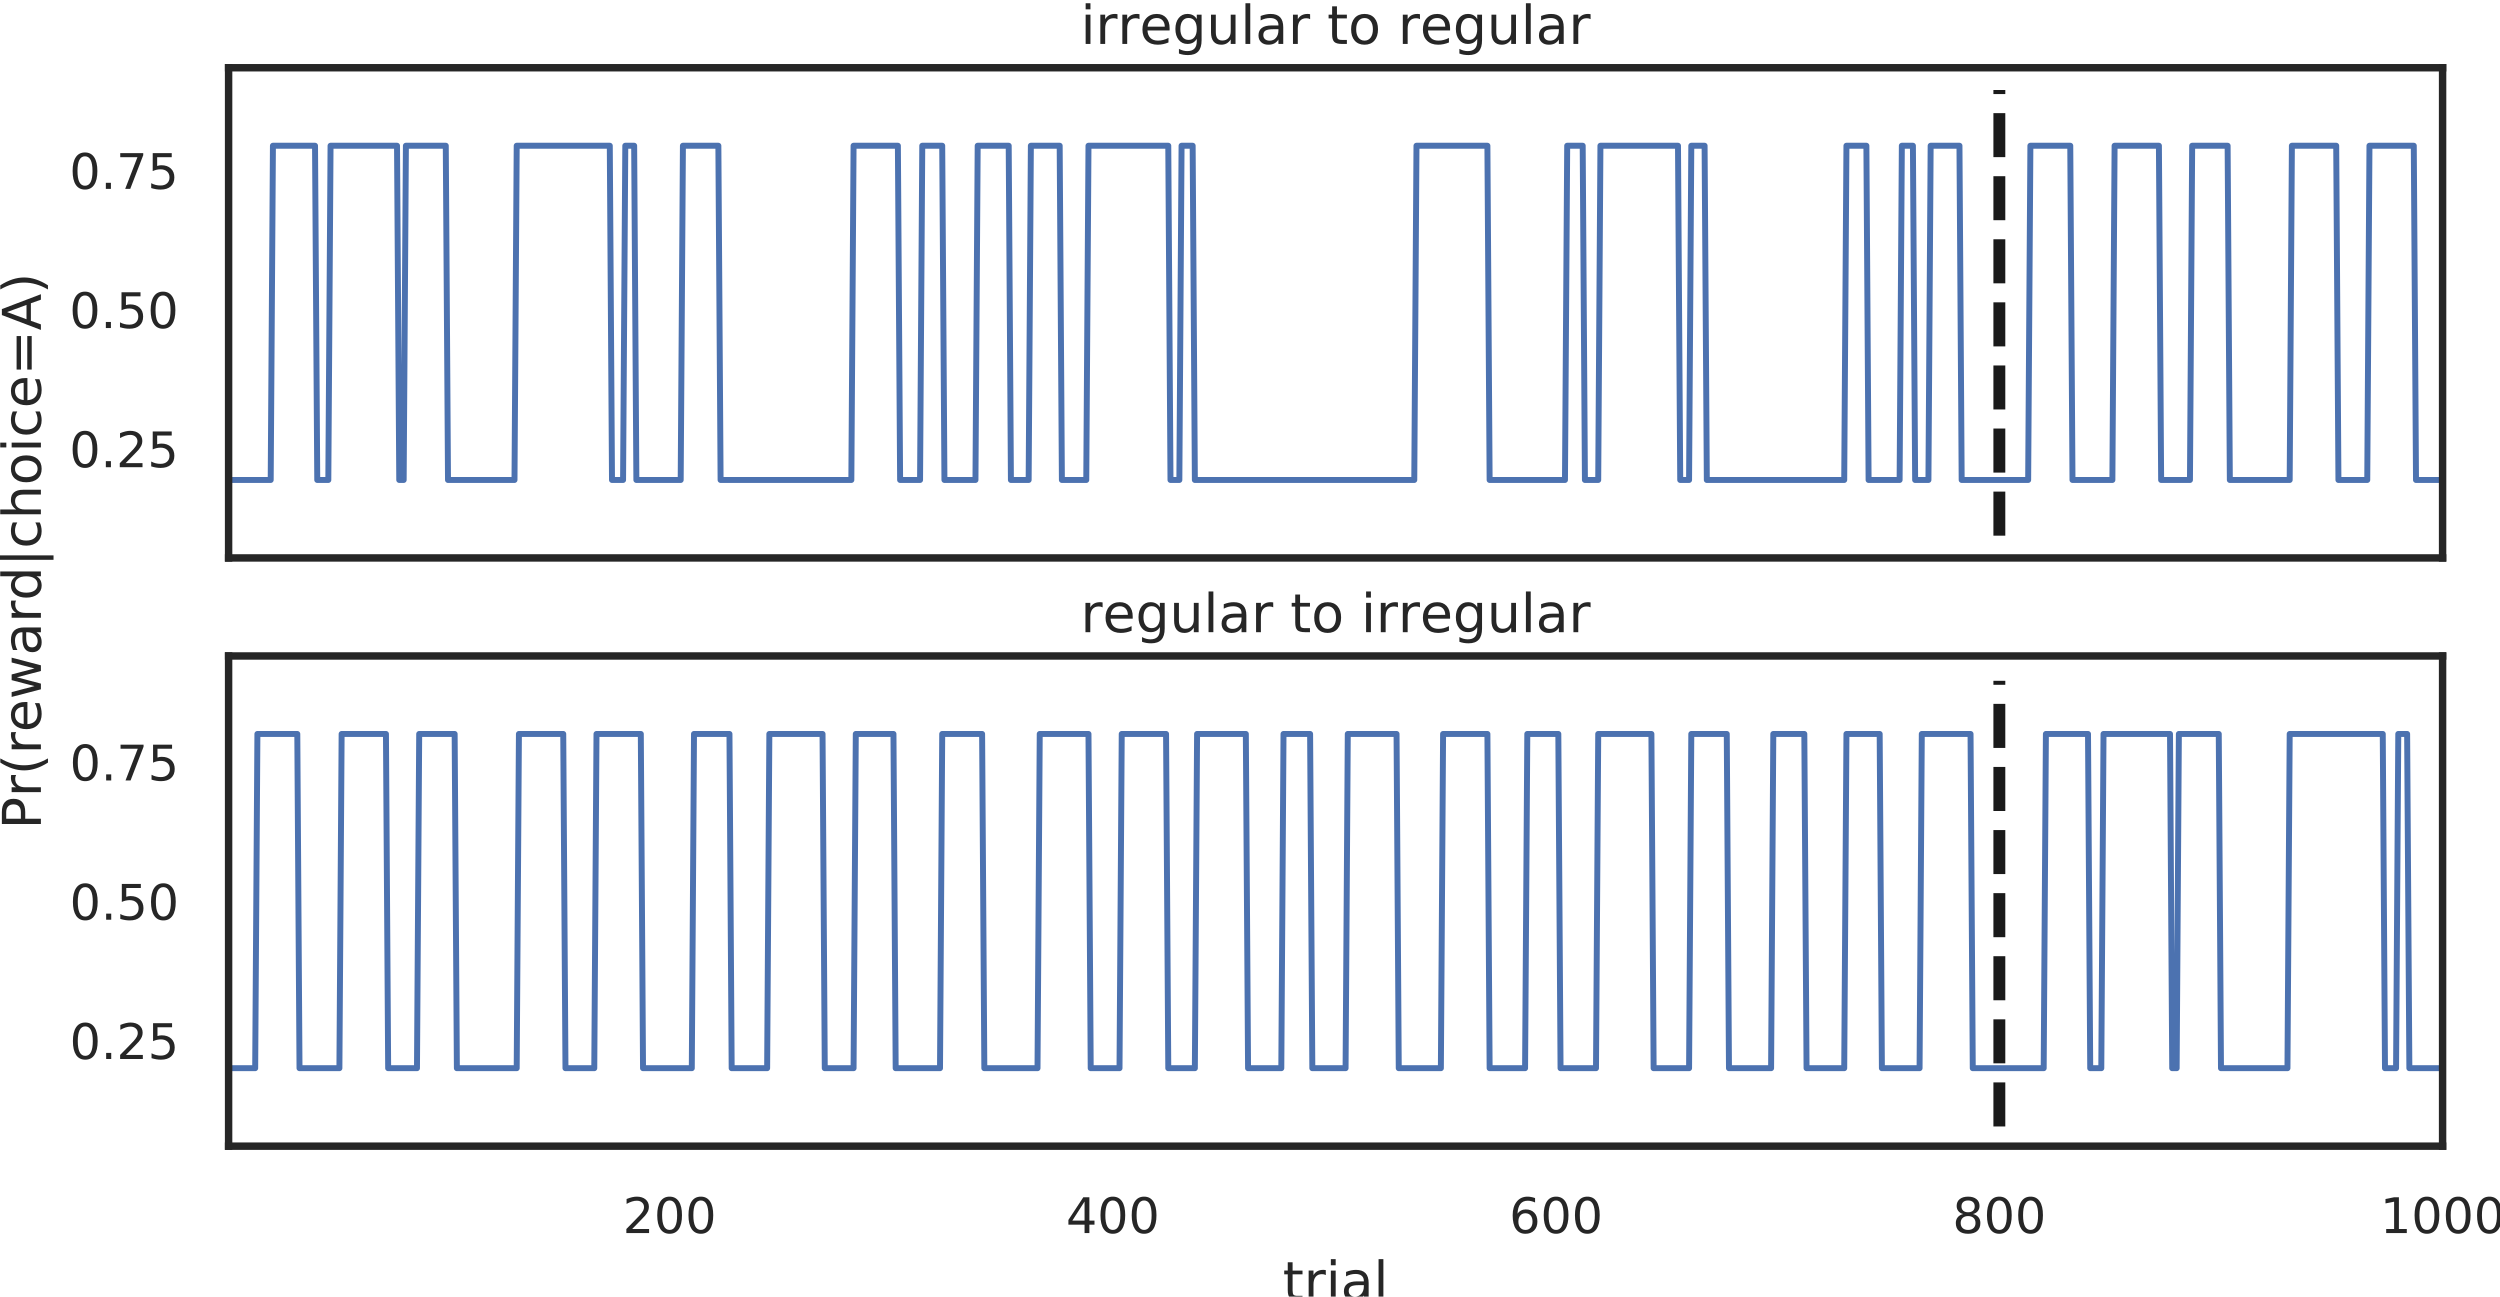 <?xml version="1.0" encoding="UTF-8" standalone="no"?>
<!-- Created with Inkscape (http://www.inkscape.org/) -->

<svg
   xmlns:dc="http://purl.org/dc/elements/1.1/"
   xmlns:cc="http://creativecommons.org/ns#"
   xmlns:rdf="http://www.w3.org/1999/02/22-rdf-syntax-ns#"
   xmlns:svg="http://www.w3.org/2000/svg"
   xmlns="http://www.w3.org/2000/svg"
   xmlns:sodipodi="http://sodipodi.sourceforge.net/DTD/sodipodi-0.dtd"
   xmlns:inkscape="http://www.inkscape.org/namespaces/inkscape"
   width="253mm"
   height="131.213mm"
   viewBox="0 0 253 131.213"
   version="1.1"
   id="svg16085"
   inkscape:version="0.92.4 5da689c313, 2019-01-14"
   sodipodi:docname="task_timeline.svg"
   inkscape:export-filename="/home/sarah/Documents/BAMB/Project/bamb-adaptation-to-regime-changes/documents/images/task_timeline.png"
   inkscape:export-xdpi="300"
   inkscape:export-ydpi="300">
  <defs
     id="defs16079">
    <clipPath
       clipPathUnits="userSpaceOnUse"
       id="clipPath7012">
      <path
         d="m 0,1495.223 h 431.344 v 140.531 H 0 Z"
         id="path7010"
         inkscape:connector-curvature="0" />
    </clipPath>
    <clipPath
       clipPathUnits="userSpaceOnUse"
       id="clipPath7022">
      <path
         d="M 0,0 H 2384 V 3371 H 0 Z"
         id="path7020"
         inkscape:connector-curvature="0" />
    </clipPath>
    <clipPath
       clipPathUnits="userSpaceOnUse"
       id="clipPath6988">
      <path
         d="m 0,1495.223 h 558.871 v 140.531 H 0 Z"
         id="path6986"
         inkscape:connector-curvature="0" />
    </clipPath>
    <clipPath
       clipPathUnits="userSpaceOnUse"
       id="clipPath6998">
      <path
         d="M 0,0 H 2384 V 3371 H 0 Z"
         id="path6996"
         inkscape:connector-curvature="0" />
    </clipPath>
    <clipPath
       clipPathUnits="userSpaceOnUse"
       id="clipPath6910">
      <path
         d="m 177.016,1662.852 h 634.719 v 140.531 H 177.016 Z"
         id="path6908"
         inkscape:connector-curvature="0" />
    </clipPath>
    <clipPath
       clipPathUnits="userSpaceOnUse"
       id="clipPath6920">
      <path
         d="M 0,0 H 2384 V 3371 H 0 Z"
         id="path6918"
         inkscape:connector-curvature="0" />
    </clipPath>
    <clipPath
       clipPathUnits="userSpaceOnUse"
       id="clipPath6886">
      <path
         d="m 177.016,1663.582 h 634.719 v 140.531 H 177.016 Z"
         id="path6884"
         inkscape:connector-curvature="0" />
    </clipPath>
    <clipPath
       clipPathUnits="userSpaceOnUse"
       id="clipPath6896">
      <path
         d="M 0,0 H 2384 V 3371 H 0 Z"
         id="path6894"
         inkscape:connector-curvature="0" />
    </clipPath>
    <clipPath
       clipPathUnits="userSpaceOnUse"
       id="clipPath6794">
      <path
         d="m 49.941,1495.223 h 634.723 v 140.531 H 49.941 Z"
         id="path6792"
         inkscape:connector-curvature="0" />
    </clipPath>
    <clipPath
       clipPathUnits="userSpaceOnUse"
       id="clipPath6804">
      <path
         d="M 0,0 H 2384 V 3371 H 0 Z"
         id="path6802"
         inkscape:connector-curvature="0" />
    </clipPath>
    <clipPath
       clipPathUnits="userSpaceOnUse"
       id="clipPath6700">
      <path
         d="m 177.016,1494.215 h 634.719 v 140.531 H 177.016 Z"
         id="path6698"
         inkscape:connector-curvature="0" />
    </clipPath>
    <clipPath
       clipPathUnits="userSpaceOnUse"
       id="clipPath6710">
      <path
         d="M 0,0 H 2384 V 3371 H 0 Z"
         id="path6708"
         inkscape:connector-curvature="0" />
    </clipPath>
    <clipPath
       clipPathUnits="userSpaceOnUse"
       id="clipPath6726">
      <path
         d="M 0,0 H 2384 V 3371 H 0 Z"
         id="path6724"
         inkscape:connector-curvature="0" />
    </clipPath>
    <clipPath
       clipPathUnits="userSpaceOnUse"
       id="clipPath6476">
      <path
         d="m 1052.059,1498.609 h 37.008 v 17.906 h -37.008 z"
         id="path6474"
         inkscape:connector-curvature="0" />
    </clipPath>
    <clipPath
       clipPathUnits="userSpaceOnUse"
       id="clipPath6486">
      <path
         d="M 0,0 H 2384 V 3371 H 0 Z"
         id="path6484"
         inkscape:connector-curvature="0" />
    </clipPath>
  </defs>
  <sodipodi:namedview
     id="base"
     pagecolor="#ffffff"
     bordercolor="#666666"
     borderopacity="1.0"
     inkscape:pageopacity="0.0"
     inkscape:pageshadow="2"
     inkscape:zoom="0.7"
     inkscape:cx="186.23552"
     inkscape:cy="393.51574"
     inkscape:document-units="mm"
     inkscape:current-layer="layer1"
     showgrid="false"
     fit-margin-top="0"
     fit-margin-left="0"
     fit-margin-right="0"
     fit-margin-bottom="0"
     inkscape:window-width="1920"
     inkscape:window-height="1028"
     inkscape:window-x="0"
     inkscape:window-y="0"
     inkscape:window-maximized="1" />
  <g
     inkscape:label="Layer 1"
     inkscape:groupmode="layer"
     id="layer1"
     transform="translate(83.993,-108.929)">
    <path
       inkscape:connector-curvature="0"
       id="path6632"
       style="fill:#262626;fill-opacity:1;fill-rule:nonzero;stroke:none;stroke-width:0.353"
       d="m -75.393,152.915 c -0.251,0 -0.441,0.124 -0.568,0.372 -0.127,0.248 -0.19,0.62 -0.19,1.119 0,0.496 0.064,0.868 0.19,1.116 0.127,0.248 0.317,0.372 0.568,0.372 0.255,0 0.445,-0.124 0.572,-0.372 0.127,-0.248 0.19,-0.62 0.19,-1.116 0,-0.499 -0.064,-0.871 -0.19,-1.119 -0.127,-0.248 -0.317,-0.372 -0.572,-0.372 z m 0,-0.388 c 0.406,0 0.716,0.161 0.93,0.482 0.215,0.321 0.323,0.787 0.323,1.397 0,0.609 -0.108,1.075 -0.323,1.396 -0.213,0.321 -0.524,0.481 -0.93,0.481 -0.405,0 -0.715,-0.16 -0.929,-0.481 -0.215,-0.321 -0.321,-0.787 -0.321,-1.396 0,-0.611 0.106,-1.076 0.321,-1.397 0.213,-0.321 0.524,-0.482 0.929,-0.482 z" />
    <path
       inkscape:connector-curvature="0"
       id="path6634"
       style="fill:#262626;fill-opacity:1;fill-rule:nonzero;stroke:none;stroke-width:0.353"
       d="m -73.281,155.597 h 0.513 v 0.616 h -0.513 z" />
    <path
       inkscape:connector-curvature="0"
       id="path6636"
       style="fill:#262626;fill-opacity:1;fill-rule:nonzero;stroke:none;stroke-width:0.353"
       d="m -71.28,155.801 h 1.709 v 0.412 h -2.299 v -0.412 c 0.186,-0.193 0.44,-0.451 0.761,-0.774 0.321,-0.325 0.522,-0.533 0.605,-0.629 0.156,-0.175 0.266,-0.325 0.328,-0.446 0.062,-0.123 0.093,-0.243 0.093,-0.36 0,-0.193 -0.067,-0.35 -0.202,-0.471 -0.135,-0.121 -0.31,-0.182 -0.528,-0.182 -0.153,0 -0.315,0.026 -0.486,0.08 -0.169,0.054 -0.351,0.135 -0.546,0.243 v -0.495 c 0.197,-0.078 0.38,-0.139 0.553,-0.179 0.171,-0.04 0.328,-0.061 0.47,-0.061 0.376,0 0.675,0.093 0.897,0.282 0.223,0.186 0.335,0.437 0.335,0.751 0,0.149 -0.028,0.29 -0.084,0.423 -0.055,0.132 -0.157,0.289 -0.303,0.471 -0.041,0.047 -0.169,0.182 -0.386,0.406 -0.217,0.223 -0.522,0.537 -0.917,0.94 z" />
    <path
       inkscape:connector-curvature="0"
       id="path6638"
       style="fill:#262626;fill-opacity:1;fill-rule:nonzero;stroke:none;stroke-width:0.353"
       d="m -68.537,152.591 h 1.923 v 0.413 h -1.475 v 0.888 c 0.072,-0.025 0.142,-0.043 0.213,-0.055 0.072,-0.013 0.142,-0.018 0.214,-0.018 0.404,0 0.724,0.111 0.96,0.332 0.236,0.222 0.354,0.521 0.354,0.9 0,0.388 -0.121,0.692 -0.364,0.908 -0.242,0.216 -0.584,0.324 -1.025,0.324 -0.153,0 -0.307,-0.014 -0.466,-0.038 -0.157,-0.026 -0.32,-0.065 -0.488,-0.117 v -0.492 c 0.146,0.079 0.296,0.138 0.45,0.176 0.156,0.039 0.32,0.058 0.492,0.058 0.28,0 0.502,-0.073 0.664,-0.22 0.164,-0.146 0.246,-0.346 0.246,-0.598 0,-0.252 -0.081,-0.452 -0.246,-0.598 -0.162,-0.147 -0.384,-0.222 -0.664,-0.222 -0.131,0 -0.262,0.015 -0.392,0.044 -0.129,0.029 -0.263,0.074 -0.398,0.135 z" />
    <path
       inkscape:connector-curvature="0"
       id="path6640"
       style="fill:#262626;fill-opacity:1;fill-rule:nonzero;stroke:none;stroke-width:0.353"
       d="m -75.393,138.83 c -0.251,0 -0.441,0.124 -0.568,0.372 -0.127,0.248 -0.19,0.622 -0.19,1.119 0,0.496 0.064,0.868 0.19,1.118 0.127,0.248 0.317,0.372 0.568,0.372 0.255,0 0.445,-0.124 0.572,-0.372 0.127,-0.249 0.19,-0.622 0.19,-1.118 0,-0.497 -0.064,-0.871 -0.19,-1.119 -0.127,-0.248 -0.317,-0.372 -0.572,-0.372 z m 0,-0.387 c 0.406,0 0.716,0.16 0.93,0.481 0.215,0.321 0.323,0.787 0.323,1.397 0,0.611 -0.108,1.075 -0.323,1.396 -0.213,0.321 -0.524,0.481 -0.93,0.481 -0.405,0 -0.715,-0.16 -0.929,-0.481 -0.215,-0.321 -0.321,-0.785 -0.321,-1.396 0,-0.61 0.106,-1.076 0.321,-1.397 0.213,-0.321 0.524,-0.481 0.929,-0.481 z" />
    <path
       inkscape:connector-curvature="0"
       id="path6642"
       style="fill:#262626;fill-opacity:1;fill-rule:nonzero;stroke:none;stroke-width:0.353"
       d="m -73.281,141.512 h 0.513 v 0.616 h -0.513 z" />
    <path
       inkscape:connector-curvature="0"
       id="path6644"
       style="fill:#262626;fill-opacity:1;fill-rule:nonzero;stroke:none;stroke-width:0.353"
       d="m -71.697,138.507 h 1.924 v 0.412 h -1.474 v 0.888 c 0.07,-0.025 0.142,-0.043 0.212,-0.054 0.072,-0.013 0.144,-0.018 0.214,-0.018 0.405,0 0.725,0.11 0.96,0.332 0.237,0.22 0.354,0.521 0.354,0.899 0,0.39 -0.121,0.693 -0.364,0.909 -0.242,0.215 -0.584,0.322 -1.025,0.322 -0.153,0 -0.307,-0.012 -0.465,-0.038 -0.158,-0.026 -0.321,-0.065 -0.489,-0.116 v -0.494 c 0.146,0.08 0.296,0.138 0.452,0.178 0.155,0.039 0.318,0.058 0.492,0.058 0.28,0 0.5,-0.073 0.664,-0.22 0.163,-0.147 0.244,-0.347 0.244,-0.599 0,-0.252 -0.081,-0.45 -0.244,-0.598 -0.164,-0.147 -0.384,-0.22 -0.664,-0.22 -0.131,0 -0.262,0.014 -0.393,0.043 -0.129,0.029 -0.262,0.074 -0.398,0.137 z" />
    <path
       inkscape:connector-curvature="0"
       id="path6646"
       style="fill:#262626;fill-opacity:1;fill-rule:nonzero;stroke:none;stroke-width:0.353"
       d="m -67.496,138.83 c -0.252,0 -0.441,0.124 -0.569,0.372 -0.125,0.248 -0.189,0.622 -0.189,1.119 0,0.496 0.064,0.868 0.189,1.118 0.128,0.248 0.317,0.372 0.569,0.372 0.255,0 0.445,-0.124 0.572,-0.372 0.127,-0.249 0.19,-0.622 0.19,-1.118 0,-0.497 -0.064,-0.871 -0.19,-1.119 -0.127,-0.248 -0.317,-0.372 -0.572,-0.372 z m 0,-0.387 c 0.407,0 0.717,0.16 0.93,0.481 0.215,0.321 0.321,0.787 0.321,1.397 0,0.611 -0.106,1.075 -0.321,1.396 -0.213,0.321 -0.524,0.481 -0.93,0.481 -0.405,0 -0.715,-0.16 -0.929,-0.481 -0.215,-0.321 -0.321,-0.785 -0.321,-1.396 0,-0.61 0.106,-1.076 0.321,-1.397 0.213,-0.321 0.524,-0.481 0.929,-0.481 z" />
    <path
       inkscape:connector-curvature="0"
       id="path6648"
       style="fill:#262626;fill-opacity:1;fill-rule:nonzero;stroke:none;stroke-width:0.353"
       d="m -75.393,124.747 c -0.251,0 -0.441,0.124 -0.568,0.372 -0.127,0.248 -0.19,0.62 -0.19,1.119 0,0.496 0.064,0.868 0.19,1.116 0.127,0.248 0.317,0.372 0.568,0.372 0.255,0 0.445,-0.124 0.572,-0.372 0.127,-0.248 0.19,-0.62 0.19,-1.116 0,-0.499 -0.064,-0.871 -0.19,-1.119 -0.127,-0.248 -0.317,-0.372 -0.572,-0.372 z m 0,-0.389 c 0.406,0 0.716,0.161 0.93,0.482 0.215,0.321 0.323,0.787 0.323,1.397 0,0.609 -0.108,1.075 -0.323,1.396 -0.213,0.321 -0.524,0.481 -0.93,0.481 -0.405,0 -0.715,-0.16 -0.929,-0.481 -0.215,-0.321 -0.321,-0.787 -0.321,-1.396 0,-0.61 0.106,-1.076 0.321,-1.397 0.213,-0.321 0.524,-0.482 0.929,-0.482 z" />
    <path
       inkscape:connector-curvature="0"
       id="path6650"
       style="fill:#262626;fill-opacity:1;fill-rule:nonzero;stroke:none;stroke-width:0.353"
       d="m -73.281,127.428 h 0.513 v 0.616 h -0.513 z" />
    <path
       inkscape:connector-curvature="0"
       id="path6652"
       style="fill:#262626;fill-opacity:1;fill-rule:nonzero;stroke:none;stroke-width:0.353"
       d="m -71.825,124.423 h 2.328 v 0.209 l -1.315,3.412 h -0.511 l 1.238,-3.208 h -1.739 z" />
    <path
       inkscape:connector-curvature="0"
       id="path6654"
       style="fill:#262626;fill-opacity:1;fill-rule:nonzero;stroke:none;stroke-width:0.353"
       d="m -68.537,124.423 h 1.923 v 0.413 h -1.475 v 0.888 c 0.072,-0.025 0.142,-0.043 0.213,-0.055 0.072,-0.011 0.142,-0.018 0.214,-0.018 0.404,0 0.724,0.112 0.96,0.332 0.236,0.222 0.354,0.521 0.354,0.9 0,0.389 -0.121,0.692 -0.364,0.908 -0.242,0.216 -0.584,0.324 -1.025,0.324 -0.153,0 -0.307,-0.012 -0.466,-0.038 -0.157,-0.026 -0.32,-0.065 -0.488,-0.117 v -0.492 c 0.146,0.078 0.296,0.138 0.45,0.176 0.156,0.038 0.32,0.058 0.492,0.058 0.28,0 0.502,-0.073 0.664,-0.22 0.164,-0.146 0.246,-0.346 0.246,-0.598 0,-0.252 -0.081,-0.452 -0.246,-0.598 -0.162,-0.147 -0.384,-0.222 -0.664,-0.222 -0.131,0 -0.262,0.015 -0.392,0.044 -0.129,0.029 -0.263,0.074 -0.398,0.135 z" />
    <path
       inkscape:connector-curvature="0"
       id="path6656"
       style="fill:#262626;fill-opacity:1;fill-rule:nonzero;stroke:none;stroke-width:0.353"
       d="m -83.364,191.785 h 1.484 v -0.672 c 0,-0.248 -0.065,-0.441 -0.193,-0.576 -0.129,-0.137 -0.313,-0.204 -0.55,-0.204 -0.237,0 -0.419,0.067 -0.549,0.204 -0.128,0.135 -0.193,0.328 -0.193,0.576 z m -0.44,0.534 v -1.207 c 0,-0.442 0.101,-0.778 0.301,-1.003 0.201,-0.228 0.495,-0.34 0.881,-0.34 0.39,0 0.683,0.113 0.883,0.34 0.198,0.226 0.299,0.561 0.299,1.003 v 0.672 h 1.586 v 0.534 z" />
    <path
       inkscape:connector-curvature="0"
       id="path6658"
       style="fill:#262626;fill-opacity:1;fill-rule:nonzero;stroke:none;stroke-width:0.353"
       d="m -82.362,187.358 c -0.032,0.055 -0.054,0.114 -0.069,0.179 -0.015,0.065 -0.024,0.135 -0.024,0.212 0,0.276 0.09,0.486 0.269,0.634 0.179,0.147 0.437,0.22 0.772,0.22 h 1.56 v 0.491 h -2.961 v -0.491 h 0.46 c -0.18,-0.102 -0.314,-0.236 -0.401,-0.398 -0.087,-0.165 -0.131,-0.364 -0.131,-0.599 0,-0.033 0.003,-0.07 0.007,-0.11 0.004,-0.042 0.009,-0.085 0.019,-0.135 l 0.499,-0.004 z" />
    <path
       inkscape:connector-curvature="0"
       id="path6660"
       style="fill:#262626;fill-opacity:1;fill-rule:nonzero;stroke:none;stroke-width:0.353"
       d="m -83.963,185.678 c 0.405,0.237 0.806,0.412 1.203,0.528 0.397,0.115 0.799,0.171 1.206,0.171 0.408,0 0.81,-0.058 1.21,-0.174 0.399,-0.116 0.802,-0.291 1.206,-0.525 v 0.424 c -0.415,0.264 -0.823,0.462 -1.222,0.593 -0.4,0.132 -0.798,0.197 -1.193,0.197 -0.393,0 -0.788,-0.065 -1.186,-0.196 -0.4,-0.131 -0.808,-0.329 -1.222,-0.594 z" />
    <path
       inkscape:connector-curvature="0"
       id="path6662"
       style="fill:#262626;fill-opacity:1;fill-rule:nonzero;stroke:none;stroke-width:0.353"
       d="m -82.362,183.017 c -0.032,0.055 -0.054,0.115 -0.069,0.179 -0.015,0.065 -0.024,0.135 -0.024,0.212 0,0.276 0.09,0.486 0.269,0.634 0.179,0.147 0.437,0.222 0.772,0.222 h 1.56 v 0.489 h -2.961 v -0.489 h 0.46 c -0.18,-0.103 -0.314,-0.237 -0.401,-0.4 -0.087,-0.165 -0.131,-0.364 -0.131,-0.599 0,-0.033 0.003,-0.071 0.007,-0.11 0.004,-0.041 0.009,-0.085 0.019,-0.135 l 0.499,-0.004 z" />
    <path
       inkscape:connector-curvature="0"
       id="path6664"
       style="fill:#262626;fill-opacity:1;fill-rule:nonzero;stroke:none;stroke-width:0.353"
       d="m -81.456,179.974 h 0.238 v 2.238 c 0.335,-0.021 0.59,-0.123 0.766,-0.303 0.175,-0.181 0.263,-0.431 0.263,-0.755 0,-0.186 -0.023,-0.368 -0.069,-0.543 -0.046,-0.175 -0.115,-0.35 -0.207,-0.524 h 0.46 c 0.074,0.175 0.131,0.354 0.17,0.537 0.038,0.183 0.058,0.369 0.058,0.558 0,0.473 -0.137,0.848 -0.412,1.123 -0.276,0.277 -0.648,0.415 -1.118,0.415 -0.484,0 -0.868,-0.131 -1.153,-0.393 -0.285,-0.262 -0.427,-0.616 -0.427,-1.06 0,-0.399 0.128,-0.714 0.384,-0.947 0.256,-0.231 0.605,-0.347 1.046,-0.347 z m -0.143,0.486 c -0.266,0.004 -0.478,0.079 -0.637,0.223 -0.158,0.146 -0.238,0.339 -0.238,0.579 0,0.271 0.077,0.489 0.23,0.652 0.154,0.163 0.369,0.256 0.649,0.281 z" />
    <path
       inkscape:connector-curvature="0"
       id="path6666"
       style="fill:#262626;fill-opacity:1;fill-rule:nonzero;stroke:none;stroke-width:0.353"
       d="m -82.815,179.459 v -0.488 l 2.311,-0.608 -2.311,-0.605 v -0.575 l 2.311,-0.607 -2.311,-0.606 v -0.486 l 2.961,0.774 v 0.575 l -2.428,0.637 2.428,0.641 v 0.575 z" />
    <path
       inkscape:connector-curvature="0"
       id="path6668"
       style="fill:#262626;fill-opacity:1;fill-rule:nonzero;stroke:none;stroke-width:0.353"
       d="m -81.342,173.398 c 0,0.393 0.046,0.665 0.135,0.817 0.09,0.153 0.243,0.229 0.46,0.229 0.172,0 0.31,-0.058 0.411,-0.171 0.102,-0.114 0.152,-0.268 0.152,-0.464 0,-0.27 -0.095,-0.486 -0.287,-0.651 -0.192,-0.163 -0.445,-0.244 -0.762,-0.244 h -0.109 z m -0.201,-0.97 h 1.689 v 0.486 h -0.449 c 0.179,0.11 0.313,0.249 0.398,0.415 0.085,0.167 0.128,0.369 0.128,0.609 0,0.303 -0.085,0.544 -0.255,0.724 -0.171,0.179 -0.398,0.268 -0.685,0.268 -0.332,0 -0.583,-0.111 -0.752,-0.335 -0.169,-0.223 -0.254,-0.557 -0.254,-0.999 v -0.682 h -0.048 c -0.225,0 -0.398,0.073 -0.521,0.22 -0.121,0.147 -0.183,0.354 -0.183,0.62 0,0.17 0.02,0.335 0.06,0.496 0.042,0.16 0.102,0.314 0.183,0.461 h -0.45 c -0.069,-0.178 -0.12,-0.35 -0.155,-0.518 -0.035,-0.168 -0.051,-0.331 -0.051,-0.489 0,-0.429 0.111,-0.75 0.333,-0.961 0.222,-0.212 0.558,-0.317 1.01,-0.317 z" />
    <path
       inkscape:connector-curvature="0"
       id="path6670"
       style="fill:#262626;fill-opacity:1;fill-rule:nonzero;stroke:none;stroke-width:0.353"
       d="m -82.362,169.709 c -0.032,0.054 -0.054,0.114 -0.069,0.178 -0.015,0.065 -0.024,0.135 -0.024,0.212 0,0.276 0.09,0.488 0.269,0.634 0.179,0.147 0.437,0.222 0.772,0.222 h 1.56 v 0.489 h -2.961 v -0.489 h 0.46 c -0.18,-0.103 -0.314,-0.236 -0.401,-0.4 -0.087,-0.164 -0.131,-0.364 -0.131,-0.598 0,-0.035 0.003,-0.07 0.007,-0.112 0.004,-0.04 0.009,-0.085 0.019,-0.135 h 0.499 z" />
    <path
       inkscape:connector-curvature="0"
       id="path6672"
       style="fill:#262626;fill-opacity:1;fill-rule:nonzero;stroke:none;stroke-width:0.353"
       d="m -82.366,167.249 h -1.604 v -0.486 h 4.116 v 0.486 h -0.444 c 0.176,0.102 0.308,0.231 0.393,0.387 0.085,0.156 0.128,0.343 0.128,0.562 0,0.358 -0.142,0.649 -0.427,0.875 -0.286,0.225 -0.663,0.336 -1.129,0.336 -0.466,0 -0.841,-0.111 -1.126,-0.336 -0.285,-0.226 -0.428,-0.517 -0.428,-0.875 0,-0.219 0.043,-0.406 0.128,-0.562 0.085,-0.156 0.216,-0.285 0.393,-0.387 z m 1.034,1.658 c 0.358,0 0.639,-0.073 0.842,-0.22 0.204,-0.147 0.306,-0.35 0.306,-0.606 0,-0.258 -0.102,-0.46 -0.306,-0.608 -0.203,-0.149 -0.484,-0.223 -0.842,-0.223 -0.357,0 -0.638,0.074 -0.842,0.223 -0.204,0.147 -0.306,0.35 -0.306,0.608 0,0.256 0.102,0.459 0.306,0.606 0.204,0.147 0.485,0.22 0.842,0.22 z" />
    <path
       inkscape:connector-curvature="0"
       id="path6674"
       style="fill:#262626;fill-opacity:1;fill-rule:nonzero;stroke:none;stroke-width:0.353"
       d="m -83.993,165.133 h 5.417 v 0.449 h -5.417 z" />
    <path
       inkscape:connector-curvature="0"
       id="path6676"
       style="fill:#262626;fill-opacity:1;fill-rule:nonzero;stroke:none;stroke-width:0.353"
       d="m -82.702,161.803 h 0.455 c -0.076,0.138 -0.132,0.276 -0.171,0.413 -0.037,0.138 -0.056,0.278 -0.056,0.419 0,0.315 0.101,0.561 0.3,0.736 0.2,0.175 0.481,0.262 0.842,0.262 0.362,0 0.643,-0.087 0.843,-0.262 0.2,-0.175 0.301,-0.421 0.301,-0.736 0,-0.141 -0.019,-0.281 -0.058,-0.419 -0.037,-0.138 -0.094,-0.276 -0.171,-0.413 h 0.45 c 0.064,0.135 0.11,0.276 0.142,0.422 0.033,0.145 0.048,0.3 0.048,0.464 0,0.447 -0.139,0.801 -0.42,1.064 -0.28,0.262 -0.659,0.393 -1.136,0.393 -0.482,0 -0.863,-0.132 -1.138,-0.397 -0.278,-0.266 -0.416,-0.63 -0.416,-1.093 0,-0.149 0.015,-0.295 0.047,-0.439 0.03,-0.142 0.076,-0.281 0.138,-0.415 z" />
    <path
       inkscape:connector-curvature="0"
       id="path6678"
       style="fill:#262626;fill-opacity:1;fill-rule:nonzero;stroke:none;stroke-width:0.353"
       d="m -81.641,158.493 h 1.787 v 0.486 h -1.772 c -0.28,0 -0.489,0.055 -0.628,0.164 -0.139,0.11 -0.21,0.274 -0.21,0.492 0,0.263 0.084,0.471 0.252,0.623 0.167,0.151 0.394,0.227 0.683,0.227 h 1.674 v 0.489 h -4.116 v -0.489 h 1.615 c -0.179,-0.117 -0.311,-0.254 -0.399,-0.412 -0.088,-0.157 -0.132,-0.339 -0.132,-0.546 0,-0.34 0.104,-0.598 0.315,-0.773 0.211,-0.174 0.521,-0.262 0.93,-0.262 z" />
    <path
       inkscape:connector-curvature="0"
       id="path6680"
       style="fill:#262626;fill-opacity:1;fill-rule:nonzero;stroke:none;stroke-width:0.353"
       d="m -82.475,156.375 c 0,0.26 0.102,0.467 0.306,0.619 0.204,0.151 0.482,0.227 0.836,0.227 0.354,0 0.634,-0.074 0.838,-0.226 0.204,-0.15 0.306,-0.358 0.306,-0.62 0,-0.259 -0.103,-0.465 -0.307,-0.616 -0.204,-0.152 -0.484,-0.228 -0.836,-0.228 -0.35,0 -0.628,0.076 -0.834,0.228 -0.205,0.151 -0.309,0.357 -0.309,0.616 z m -0.412,0 c 0,-0.423 0.138,-0.755 0.413,-0.998 0.274,-0.241 0.655,-0.363 1.141,-0.363 0.485,0 0.865,0.121 1.142,0.363 0.276,0.242 0.413,0.575 0.413,0.998 0,0.424 -0.138,0.758 -0.413,0.999 -0.277,0.24 -0.657,0.361 -1.142,0.361 -0.486,0 -0.867,-0.121 -1.141,-0.361 -0.276,-0.241 -0.413,-0.575 -0.413,-0.999 z" />
    <path
       inkscape:connector-curvature="0"
       id="path6682"
       style="fill:#262626;fill-opacity:1;fill-rule:nonzero;stroke:none;stroke-width:0.353"
       d="m -82.815,154.209 v -0.486 h 2.961 v 0.486 z m -1.155,0 v -0.486 h 0.617 v 0.486 z" />
    <path
       inkscape:connector-curvature="0"
       id="path6684"
       style="fill:#262626;fill-opacity:1;fill-rule:nonzero;stroke:none;stroke-width:0.353"
       d="m -82.702,150.571 h 0.455 c -0.076,0.138 -0.132,0.276 -0.171,0.415 -0.037,0.138 -0.056,0.277 -0.056,0.419 0,0.316 0.101,0.561 0.3,0.736 0.2,0.175 0.481,0.262 0.842,0.262 0.362,0 0.643,-0.087 0.843,-0.262 0.2,-0.175 0.301,-0.42 0.301,-0.736 0,-0.142 -0.019,-0.281 -0.058,-0.419 -0.037,-0.139 -0.094,-0.277 -0.171,-0.415 h 0.45 c 0.064,0.136 0.11,0.277 0.142,0.423 0.033,0.145 0.048,0.299 0.048,0.463 0,0.447 -0.139,0.802 -0.42,1.065 -0.28,0.262 -0.659,0.393 -1.136,0.393 -0.482,0 -0.863,-0.132 -1.138,-0.398 -0.278,-0.265 -0.416,-0.63 -0.416,-1.091 0,-0.149 0.015,-0.295 0.047,-0.439 0.03,-0.143 0.076,-0.281 0.138,-0.416 z" />
    <path
       inkscape:connector-curvature="0"
       id="path6686"
       style="fill:#262626;fill-opacity:1;fill-rule:nonzero;stroke:none;stroke-width:0.353"
       d="m -81.456,147.191 h 0.238 v 2.238 c 0.335,-0.021 0.59,-0.122 0.766,-0.303 0.175,-0.181 0.263,-0.431 0.263,-0.755 0,-0.186 -0.023,-0.368 -0.069,-0.543 -0.046,-0.175 -0.115,-0.35 -0.207,-0.522 h 0.46 c 0.074,0.174 0.131,0.353 0.17,0.537 0.038,0.183 0.058,0.369 0.058,0.557 0,0.473 -0.137,0.848 -0.412,1.123 -0.276,0.277 -0.648,0.415 -1.118,0.415 -0.484,0 -0.868,-0.131 -1.153,-0.393 -0.285,-0.262 -0.427,-0.616 -0.427,-1.06 0,-0.398 0.128,-0.714 0.384,-0.945 0.256,-0.233 0.605,-0.349 1.046,-0.349 z m -0.143,0.486 c -0.266,0.004 -0.478,0.078 -0.637,0.224 -0.158,0.145 -0.238,0.338 -0.238,0.578 0,0.272 0.077,0.489 0.23,0.652 0.154,0.163 0.369,0.258 0.649,0.282 z" />
    <path
       inkscape:connector-curvature="0"
       id="path6688"
       style="fill:#262626;fill-opacity:1;fill-rule:nonzero;stroke:none;stroke-width:0.353"
       d="m -82.313,146.329 v -3.391 h 0.445 v 3.391 z m 1.08,0 v -3.391 h 0.449 v 3.391 z" />
    <path
       inkscape:connector-curvature="0"
       id="path6690"
       style="fill:#262626;fill-opacity:1;fill-rule:nonzero;stroke:none;stroke-width:0.353"
       d="m -83.277,140.511 1.966,0.726 v -1.452 z m -0.526,0.302 v -0.605 l 3.949,-1.505 v 0.554 l -1.013,0.361 v 1.779 l 1.013,0.359 v 0.564 z" />
    <path
       inkscape:connector-curvature="0"
       id="path6692"
       style="fill:#262626;fill-opacity:1;fill-rule:nonzero;stroke:none;stroke-width:0.353"
       d="m -83.963,138.224 v -0.423 c 0.415,-0.265 0.823,-0.461 1.222,-0.594 0.398,-0.131 0.794,-0.197 1.186,-0.197 0.395,0 0.794,0.066 1.193,0.197 0.4,0.132 0.808,0.329 1.222,0.594 v 0.423 c -0.404,-0.234 -0.806,-0.409 -1.206,-0.525 -0.4,-0.116 -0.802,-0.174 -1.21,-0.174 -0.406,0 -0.809,0.058 -1.206,0.174 -0.397,0.116 -0.798,0.291 -1.203,0.525 z" />
    <g
       clip-path="url(#clipPath6700)"
       id="g6696"
       transform="matrix(0.353,0,0,0.353,-123.345,-411.673)">
      <g
         id="g6702">
        <g
           id="g6704">
          <g
             clip-path="url(#clipPath6710)"
             id="g6706">
            <g
               id="g6712">
              <g
                 id="g6714">
                <path
                   inkscape:connector-curvature="0"
                   id="path6716"
                   style="fill:none;stroke:#1a1a1a;stroke-width:3.412;stroke-linecap:butt;stroke-linejoin:round;stroke-miterlimit:4;stroke-dasharray:12.626, 5.46;stroke-dashoffset:0;stroke-opacity:1"
                   d="M 684.664,1628.359 V 1500.602" />
              </g>
            </g>
          </g>
        </g>
      </g>
      <g
         id="g6718">
        <g
           id="g6720">
          <g
             clip-path="url(#clipPath6726)"
             id="g6722">
            <g
               id="g6728">
              <g
                 id="g6730">
                <path
                   inkscape:connector-curvature="0"
                   id="path6732"
                   style="fill:none;stroke:#4c72b0;stroke-width:1.706;stroke-linecap:round;stroke-linejoin:round;stroke-miterlimit:4;stroke-dasharray:none;stroke-opacity:1"
                   d="m 176.379,1612.391 h 12.707 l 0.637,-95.817 h 12.07 l 0.637,95.817 h 3.175 l 0.637,-95.817 h 19.059 l 0.637,95.817 h 1.269 l 0.637,-95.817 h 11.433 l 0.637,95.817 h 19.063 l 0.632,-95.817 h 26.688 l 0.633,95.817 h 3.175 l 0.637,-95.817 h 2.543 l 0.633,95.817 h 12.707 l 0.637,-95.817 h 10.164 l 0.636,95.817 h 37.485 l 0.637,-95.817 h 12.707 l 0.636,95.817 h 5.719 l 0.633,-95.817 h 5.719 l 0.636,95.817 h 8.895 l 0.637,-95.817 h 8.894 l 0.633,95.817 h 5.086 l 0.633,-95.817 h 8.261 l 0.633,95.817 h 6.989 l 0.636,-95.817 h 22.875 l 0.633,95.817 h 2.543 l 0.633,-95.817 h 3.18 l 0.632,95.817 h 62.903 l 0.632,-95.817 h 20.333 l 0.636,95.817 h 21.602 l 0.637,-95.817 h 4.445 l 0.637,95.817 h 3.812 l 0.633,-95.817 h 22.238 l 0.637,95.817 h 2.539 l 0.637,-95.817 h 3.812 l 0.637,95.817 h 39.391 l 0.636,-95.817 h 5.719 l 0.633,95.817 h 8.894 l 0.637,-95.817 h 3.176 l 0.637,95.817 h 3.812 l 0.633,-95.817 h 8.262 l 0.632,95.817 h 19.063 l 0.637,-95.817 h 11.433 l 0.637,95.817 h 11.437 l 0.633,-95.817 h 12.707 l 0.637,95.817 h 8.262 l 0.633,-95.817 h 10.167 l 0.633,95.817 h 17.157 l 0.632,-95.817 h 12.707 l 0.637,95.817 h 8.262 l 0.633,-95.817 h 12.707 l 0.636,95.817 h 6.989" />
              </g>
            </g>
          </g>
        </g>
      </g>
    </g>
    <g
       transform="matrix(0.353,0,0,0.353,-123.345,-411.673)"
       id="g6734">
      <g
         id="g6736">
        <path
           d="M 177.016,1634.746 V 1494.215"
           style="fill:none;stroke:#262626;stroke-width:2.133;stroke-linecap:square;stroke-linejoin:miter;stroke-miterlimit:4;stroke-dasharray:none;stroke-opacity:1"
           id="path6738"
           inkscape:connector-curvature="0" />
      </g>
      <g
         id="g6740">
        <path
           d="M 811.734,1634.746 V 1494.215"
           style="fill:none;stroke:#262626;stroke-width:2.133;stroke-linecap:square;stroke-linejoin:miter;stroke-miterlimit:4;stroke-dasharray:none;stroke-opacity:1"
           id="path6742"
           inkscape:connector-curvature="0" />
      </g>
      <g
         id="g6744">
        <path
           d="M 177.016,1634.746 H 811.734"
           style="fill:none;stroke:#262626;stroke-width:2.133;stroke-linecap:square;stroke-linejoin:miter;stroke-miterlimit:4;stroke-dasharray:none;stroke-opacity:1"
           id="path6746"
           inkscape:connector-curvature="0" />
      </g>
      <g
         id="g6748">
        <path
           d="M 177.016,1494.215 H 811.734"
           style="fill:none;stroke:#262626;stroke-width:2.133;stroke-linecap:square;stroke-linejoin:miter;stroke-miterlimit:4;stroke-dasharray:none;stroke-opacity:1"
           id="path6750"
           inkscape:connector-curvature="0" />
      </g>
      <path
         d="m 422.719,1478.992 h 1.379 v 8.399 h -1.379 z m 0,-3.269 h 1.379 v 1.75 h -1.379 z"
         style="fill:#262626;fill-opacity:1;fill-rule:nonzero;stroke:none"
         id="path6752"
         inkscape:connector-curvature="0" />
      <path
         d="m 431.848,1480.281 c -0.153,-0.09 -0.321,-0.156 -0.504,-0.199 -0.184,-0.043 -0.383,-0.062 -0.602,-0.062 -0.781,0 -1.383,0.253 -1.797,0.761 -0.418,0.504 -0.629,1.235 -0.629,2.184 v 4.426 h -1.386 v -8.399 h 1.386 v 1.305 c 0.293,-0.508 0.668,-0.887 1.133,-1.133 0.465,-0.25 1.031,-0.375 1.696,-0.375 0.097,0 0.199,0.01 0.316,0.02 0.113,0.011 0.242,0.031 0.383,0.054 z"
         style="fill:#262626;fill-opacity:1;fill-rule:nonzero;stroke:none"
         id="path6754"
         inkscape:connector-curvature="0" />
      <path
         d="m 438.16,1480.281 c -0.156,-0.09 -0.324,-0.156 -0.508,-0.199 -0.179,-0.043 -0.382,-0.062 -0.601,-0.062 -0.781,0 -1.379,0.253 -1.797,0.761 -0.418,0.504 -0.625,1.235 -0.625,2.184 v 4.426 h -1.387 v -8.399 h 1.387 v 1.305 c 0.289,-0.508 0.668,-0.887 1.133,-1.133 0.465,-0.25 1.031,-0.375 1.695,-0.375 0.094,0 0.199,0.01 0.316,0.02 0.114,0.011 0.243,0.031 0.379,0.054 z"
         style="fill:#262626;fill-opacity:1;fill-rule:nonzero;stroke:none"
         id="path6756"
         inkscape:connector-curvature="0" />
      <path
         d="m 446.785,1482.844 v 0.676 h -6.344 c 0.063,0.949 0.348,1.675 0.86,2.171 0.511,0.497 1.226,0.747 2.14,0.747 0.532,0 1.043,-0.067 1.543,-0.196 0.496,-0.129 0.989,-0.324 1.481,-0.586 v 1.309 c -0.496,0.207 -1.004,0.367 -1.524,0.476 -0.519,0.114 -1.046,0.168 -1.582,0.168 -1.339,0 -2.402,-0.39 -3.183,-1.168 -0.781,-0.781 -1.172,-1.836 -1.172,-3.168 0,-1.375 0.371,-2.464 1.113,-3.269 0.742,-0.809 1.742,-1.215 3.004,-1.215 1.129,0 2.024,0.367 2.68,1.094 0.656,0.726 0.984,1.715 0.984,2.961 z m -1.379,-0.403 c -0.008,-0.753 -0.218,-1.355 -0.633,-1.804 -0.414,-0.453 -0.957,-0.676 -1.636,-0.676 -0.77,0 -1.387,0.215 -1.848,0.652 -0.465,0.434 -0.73,1.047 -0.801,1.836 l 4.918,-0.01 z"
         style="fill:#262626;fill-opacity:1;fill-rule:nonzero;stroke:none"
         id="path6758"
         inkscape:connector-curvature="0" />
      <path
         d="m 454.578,1483.094 c 0,-1 -0.207,-1.774 -0.621,-2.324 -0.41,-0.551 -0.988,-0.825 -1.734,-0.825 -0.739,0 -1.317,0.274 -1.727,0.825 -0.414,0.55 -0.621,1.324 -0.621,2.324 0,0.992 0.207,1.765 0.621,2.316 0.41,0.551 0.988,0.824 1.727,0.824 0.746,0 1.324,-0.273 1.734,-0.824 0.414,-0.551 0.621,-1.324 0.621,-2.316 z m 1.379,3.254 c 0,1.429 -0.32,2.492 -0.953,3.191 -0.633,0.695 -1.606,1.043 -2.914,1.043 -0.485,0 -0.945,-0.035 -1.375,-0.105 -0.43,-0.075 -0.848,-0.184 -1.25,-0.336 v -1.34 c 0.402,0.219 0.805,0.379 1.199,0.484 0.395,0.106 0.797,0.16 1.207,0.16 0.902,0 1.582,-0.238 2.031,-0.711 0.45,-0.468 0.676,-1.183 0.676,-2.136 v -0.688 c -0.285,0.496 -0.652,0.867 -1.098,1.113 -0.441,0.247 -0.976,0.368 -1.597,0.368 -1.028,0 -1.856,-0.391 -2.488,-1.176 -0.629,-0.785 -0.946,-1.828 -0.946,-3.121 0,-1.301 0.317,-2.34 0.946,-3.125 0.632,-0.785 1.46,-1.18 2.488,-1.18 0.621,0 1.156,0.125 1.597,0.367 0.446,0.246 0.813,0.617 1.098,1.11 v -1.274 h 1.379 z"
         style="fill:#262626;fill-opacity:1;fill-rule:nonzero;stroke:none"
         id="path6760"
         inkscape:connector-curvature="0" />
      <path
         d="m 458.656,1484.078 v -5.086 h 1.379 v 5.031 c 0,0.797 0.156,1.391 0.465,1.789 0.309,0.399 0.773,0.598 1.395,0.598 0.746,0 1.332,-0.238 1.765,-0.715 0.434,-0.472 0.649,-1.121 0.649,-1.941 v -4.762 h 1.379 v 8.399 h -1.379 v -1.293 c -0.332,0.511 -0.723,0.89 -1.164,1.14 -0.442,0.246 -0.957,0.371 -1.543,0.371 -0.965,0 -1.696,-0.3 -2.196,-0.902 -0.5,-0.598 -0.75,-1.477 -0.75,-2.629 z"
         style="fill:#262626;fill-opacity:1;fill-rule:nonzero;stroke:none"
         id="path6762"
         inkscape:connector-curvature="0" />
      <path
         d="m 468.531,1475.723 h 1.379 v 11.668 h -1.379 z"
         style="fill:#262626;fill-opacity:1;fill-rule:nonzero;stroke:none"
         id="path6764"
         inkscape:connector-curvature="0" />
      <path
         d="m 476.613,1483.168 c -1.113,0 -1.886,0.129 -2.316,0.383 -0.43,0.254 -0.645,0.691 -0.645,1.304 0,0.493 0.16,0.879 0.485,1.168 0.324,0.286 0.761,0.43 1.312,0.43 0.77,0 1.383,-0.273 1.844,-0.816 0.465,-0.539 0.695,-1.262 0.695,-2.16 v -0.309 z m 2.754,-0.57 v 4.793 h -1.379 v -1.274 c -0.316,0.508 -0.711,0.883 -1.179,1.125 -0.469,0.246 -1.047,0.367 -1.727,0.367 -0.855,0 -1.543,-0.242 -2.051,-0.726 -0.508,-0.481 -0.758,-1.129 -0.758,-1.938 0,-0.945 0.313,-1.656 0.946,-2.136 0.633,-0.481 1.578,-0.719 2.832,-0.719 h 1.937 v -0.137 c 0,-0.637 -0.211,-1.125 -0.629,-1.473 -0.418,-0.347 -1.004,-0.519 -1.757,-0.519 -0.481,0 -0.95,0.055 -1.403,0.172 -0.457,0.113 -0.89,0.285 -1.312,0.515 v -1.273 c 0.504,-0.195 0.996,-0.344 1.468,-0.437 0.477,-0.098 0.938,-0.149 1.387,-0.149 1.219,0 2.125,0.316 2.727,0.945 0.597,0.629 0.898,1.586 0.898,2.864 z"
         style="fill:#262626;fill-opacity:1;fill-rule:nonzero;stroke:none"
         id="path6766"
         inkscape:connector-curvature="0" />
      <path
         d="m 487.074,1480.281 c -0.156,-0.09 -0.324,-0.156 -0.508,-0.199 -0.183,-0.043 -0.382,-0.062 -0.601,-0.062 -0.781,0 -1.379,0.253 -1.797,0.761 -0.418,0.504 -0.625,1.235 -0.625,2.184 v 4.426 h -1.387 v -8.399 h 1.387 v 1.305 c 0.289,-0.508 0.668,-0.887 1.133,-1.133 0.465,-0.25 1.027,-0.375 1.695,-0.375 0.094,0 0.199,0.01 0.313,0.02 0.117,0.011 0.242,0.031 0.382,0.054 z"
         style="fill:#262626;fill-opacity:1;fill-rule:nonzero;stroke:none"
         id="path6768"
         inkscape:connector-curvature="0" />
      <path
         d="m 494.766,1476.605 v 2.387 h 2.843 v 1.074 h -2.843 v 4.559 c 0,0.684 0.093,1.125 0.281,1.316 0.187,0.196 0.57,0.293 1.144,0.293 h 1.418 v 1.157 h -1.418 c -1.062,0 -1.8,-0.2 -2.203,-0.594 -0.406,-0.399 -0.609,-1.125 -0.609,-2.172 v -4.559 h -1.012 v -1.074 h 1.012 v -2.387 z"
         style="fill:#262626;fill-opacity:1;fill-rule:nonzero;stroke:none"
         id="path6770"
         inkscape:connector-curvature="0" />
      <path
         d="m 502.676,1479.961 c -0.738,0 -1.324,0.285 -1.754,0.863 -0.43,0.578 -0.645,1.371 -0.645,2.375 0,1.004 0.215,1.793 0.641,2.371 0.43,0.578 1.016,0.868 1.758,0.868 0.738,0 1.32,-0.29 1.746,-0.868 0.433,-0.582 0.648,-1.371 0.648,-2.371 0,-0.996 -0.215,-1.785 -0.648,-2.367 -0.426,-0.582 -1.008,-0.871 -1.746,-0.871 z m 0,-1.172 c 1.199,0 2.14,0.391 2.828,1.172 0.684,0.781 1.027,1.859 1.027,3.238 0,1.375 -0.343,2.453 -1.027,3.235 -0.688,0.785 -1.629,1.175 -2.828,1.175 -1.203,0 -2.149,-0.39 -2.832,-1.175 -0.68,-0.782 -1.02,-1.86 -1.02,-3.235 0,-1.379 0.34,-2.457 1.02,-3.238 0.683,-0.781 1.629,-1.172 2.832,-1.172 z"
         style="fill:#262626;fill-opacity:1;fill-rule:nonzero;stroke:none"
         id="path6772"
         inkscape:connector-curvature="0" />
      <path
         d="m 518.566,1480.281 c -0.156,-0.09 -0.324,-0.156 -0.507,-0.199 -0.184,-0.043 -0.383,-0.062 -0.602,-0.062 -0.781,0 -1.379,0.253 -1.797,0.761 -0.418,0.504 -0.625,1.235 -0.625,2.184 v 4.426 h -1.387 v -8.399 h 1.387 v 1.305 c 0.289,-0.508 0.668,-0.887 1.129,-1.133 0.469,-0.25 1.031,-0.375 1.699,-0.375 0.094,0 0.199,0.01 0.313,0.02 0.117,0.011 0.242,0.031 0.383,0.054 z"
         style="fill:#262626;fill-opacity:1;fill-rule:nonzero;stroke:none"
         id="path6774"
         inkscape:connector-curvature="0" />
      <path
         d="m 527.191,1482.844 v 0.676 h -6.343 c 0.062,0.949 0.347,1.675 0.859,2.171 0.512,0.497 1.227,0.747 2.141,0.747 0.527,0 1.043,-0.067 1.539,-0.196 0.5,-0.129 0.992,-0.324 1.484,-0.586 v 1.309 c -0.496,0.207 -1.004,0.367 -1.523,0.476 -0.52,0.114 -1.047,0.168 -1.582,0.168 -1.34,0 -2.403,-0.39 -3.184,-1.168 -0.781,-0.781 -1.176,-1.836 -1.176,-3.168 0,-1.375 0.371,-2.464 1.114,-3.269 0.742,-0.809 1.746,-1.215 3.003,-1.215 1.133,0 2.024,0.367 2.684,1.094 0.656,0.726 0.984,1.715 0.984,2.961 z m -1.379,-0.403 c -0.011,-0.753 -0.222,-1.355 -0.632,-1.804 -0.414,-0.453 -0.961,-0.676 -1.641,-0.676 -0.769,0 -1.383,0.215 -1.848,0.652 -0.461,0.434 -0.726,1.047 -0.796,1.836 l 4.917,-0.01 z"
         style="fill:#262626;fill-opacity:1;fill-rule:nonzero;stroke:none"
         id="path6776"
         inkscape:connector-curvature="0" />
      <path
         d="m 534.98,1483.094 c 0,-1 -0.207,-1.774 -0.617,-2.324 -0.414,-0.551 -0.992,-0.825 -1.734,-0.825 -0.742,0 -1.317,0.274 -1.731,0.825 -0.41,0.55 -0.617,1.324 -0.617,2.324 0,0.992 0.207,1.765 0.617,2.316 0.414,0.551 0.989,0.824 1.731,0.824 0.742,0 1.32,-0.273 1.734,-0.824 0.41,-0.551 0.617,-1.324 0.617,-2.316 z m 1.379,3.254 c 0,1.429 -0.316,2.492 -0.949,3.191 -0.637,0.695 -1.605,1.043 -2.918,1.043 -0.484,0 -0.941,-0.035 -1.371,-0.105 -0.43,-0.075 -0.848,-0.184 -1.254,-0.336 v -1.34 c 0.406,0.219 0.805,0.379 1.199,0.484 0.399,0.106 0.801,0.16 1.207,0.16 0.907,0 1.586,-0.238 2.036,-0.711 0.449,-0.468 0.671,-1.183 0.671,-2.136 v -0.688 c -0.285,0.496 -0.648,0.867 -1.093,1.113 -0.446,0.247 -0.977,0.368 -1.598,0.368 -1.027,0 -1.859,-0.391 -2.488,-1.176 -0.629,-0.785 -0.946,-1.828 -0.946,-3.121 0,-1.301 0.317,-2.34 0.946,-3.125 0.629,-0.785 1.461,-1.18 2.488,-1.18 0.621,0 1.152,0.125 1.598,0.367 0.445,0.246 0.808,0.617 1.093,1.11 v -1.274 h 1.379 z"
         style="fill:#262626;fill-opacity:1;fill-rule:nonzero;stroke:none"
         id="path6778"
         inkscape:connector-curvature="0" />
      <path
         d="m 539.062,1484.078 v -5.086 h 1.379 v 5.031 c 0,0.797 0.153,1.391 0.461,1.789 0.313,0.399 0.778,0.598 1.399,0.598 0.742,0 1.332,-0.238 1.761,-0.715 0.434,-0.472 0.653,-1.121 0.653,-1.941 v -4.762 h 1.379 v 8.399 h -1.379 v -1.293 c -0.336,0.511 -0.723,0.89 -1.168,1.14 -0.442,0.246 -0.953,0.371 -1.539,0.371 -0.965,0 -1.696,-0.3 -2.199,-0.902 -0.497,-0.598 -0.747,-1.477 -0.747,-2.629 z"
         style="fill:#262626;fill-opacity:1;fill-rule:nonzero;stroke:none"
         id="path6780"
         inkscape:connector-curvature="0" />
      <path
         d="m 548.934,1475.723 h 1.383 v 11.668 h -1.383 z"
         style="fill:#262626;fill-opacity:1;fill-rule:nonzero;stroke:none"
         id="path6782"
         inkscape:connector-curvature="0" />
      <path
         d="m 557.02,1483.168 c -1.114,0 -1.887,0.129 -2.317,0.383 -0.433,0.254 -0.648,0.691 -0.648,1.304 0,0.493 0.164,0.879 0.484,1.168 0.324,0.286 0.762,0.43 1.316,0.43 0.766,0 1.379,-0.273 1.844,-0.816 0.461,-0.539 0.692,-1.262 0.692,-2.16 v -0.309 z m 2.753,-0.57 v 4.793 h -1.382 v -1.274 c -0.313,0.508 -0.707,0.883 -1.176,1.125 -0.473,0.246 -1.047,0.367 -1.727,0.367 -0.859,0 -1.543,-0.242 -2.05,-0.726 -0.508,-0.481 -0.762,-1.129 -0.762,-1.938 0,-0.945 0.316,-1.656 0.949,-2.136 0.633,-0.481 1.578,-0.719 2.832,-0.719 h 1.934 v -0.137 c 0,-0.637 -0.207,-1.125 -0.625,-1.473 -0.418,-0.347 -1.004,-0.519 -1.758,-0.519 -0.481,0 -0.949,0.055 -1.406,0.172 -0.454,0.113 -0.891,0.285 -1.309,0.515 v -1.273 c 0.504,-0.195 0.992,-0.344 1.469,-0.437 0.476,-0.098 0.937,-0.149 1.386,-0.149 1.215,0 2.125,0.316 2.723,0.945 0.602,0.629 0.902,1.586 0.902,2.864 z"
         style="fill:#262626;fill-opacity:1;fill-rule:nonzero;stroke:none"
         id="path6784"
         inkscape:connector-curvature="0" />
      <path
         d="m 567.477,1480.281 c -0.153,-0.09 -0.325,-0.156 -0.504,-0.199 -0.184,-0.043 -0.383,-0.062 -0.602,-0.062 -0.781,0 -1.383,0.253 -1.797,0.761 -0.418,0.504 -0.629,1.235 -0.629,2.184 v 4.426 h -1.386 v -8.399 h 1.386 v 1.305 c 0.293,-0.508 0.668,-0.887 1.133,-1.133 0.465,-0.25 1.031,-0.375 1.695,-0.375 0.098,0 0.2,0.01 0.317,0.02 0.113,0.011 0.242,0.031 0.383,0.054 z"
         style="fill:#262626;fill-opacity:1;fill-rule:nonzero;stroke:none"
         id="path6786"
         inkscape:connector-curvature="0" />
    </g>
    <g
       transform="matrix(0.353,0,0,0.353,-123.345,-411.673)"
       id="g6812">
      <path
         d="m 292.715,1827.133 h 4.847 v 1.168 h -6.515 v -1.168 c 0.527,-0.547 1.246,-1.278 2.152,-2.195 0.91,-0.922 1.485,-1.516 1.715,-1.782 0.445,-0.496 0.758,-0.922 0.934,-1.265 0.175,-0.348 0.265,-0.688 0.265,-1.02 0,-0.547 -0.191,-0.992 -0.574,-1.336 -0.383,-0.344 -0.883,-0.515 -1.496,-0.515 -0.438,0 -0.895,0.074 -1.379,0.226 -0.484,0.152 -1,0.379 -1.551,0.688 v -1.403 c 0.563,-0.222 1.082,-0.394 1.567,-0.508 0.488,-0.113 0.933,-0.171 1.336,-0.171 1.062,0 1.91,0.265 2.543,0.796 0.632,0.532 0.949,1.243 0.949,2.129 0,0.426 -0.082,0.825 -0.238,1.203 -0.157,0.375 -0.446,0.821 -0.864,1.336 -0.113,0.133 -0.476,0.516 -1.094,1.153 -0.613,0.633 -1.476,1.523 -2.597,2.664 z"
         style="fill:#262626;fill-opacity:1;fill-rule:nonzero;stroke:none"
         id="path6814"
         inkscape:connector-curvature="0" />
      <path
         d="m 303.445,1818.953 c -0.715,0 -1.25,0.352 -1.613,1.055 -0.359,0.703 -0.539,1.758 -0.539,3.172 0,1.406 0.18,2.461 0.539,3.164 0.363,0.703 0.898,1.054 1.613,1.054 0.719,0 1.258,-0.351 1.617,-1.054 0.364,-0.703 0.543,-1.758 0.543,-3.164 0,-1.414 -0.179,-2.469 -0.543,-3.172 -0.359,-0.703 -0.898,-1.055 -1.617,-1.055 z m 0,-1.101 c 1.153,0 2.032,0.457 2.637,1.367 0.606,0.906 0.91,2.226 0.91,3.961 0,1.726 -0.304,3.047 -0.91,3.957 -0.605,0.906 -1.484,1.363 -2.637,1.363 -1.148,0 -2.027,-0.457 -2.636,-1.363 -0.606,-0.91 -0.911,-2.231 -0.911,-3.957 0,-1.735 0.305,-3.055 0.911,-3.961 0.609,-0.91 1.488,-1.367 2.636,-1.367 z"
         style="fill:#262626;fill-opacity:1;fill-rule:nonzero;stroke:none"
         id="path6816"
         inkscape:connector-curvature="0" />
      <path
         d="m 312.402,1818.953 c -0.714,0 -1.254,0.352 -1.613,1.055 -0.359,0.703 -0.539,1.758 -0.539,3.172 0,1.406 0.18,2.461 0.539,3.164 0.359,0.703 0.899,1.054 1.613,1.054 0.719,0 1.258,-0.351 1.618,-1.054 0.359,-0.703 0.542,-1.758 0.542,-3.164 0,-1.414 -0.183,-2.469 -0.542,-3.172 -0.36,-0.703 -0.899,-1.055 -1.618,-1.055 z m 0,-1.101 c 1.149,0 2.028,0.457 2.637,1.367 0.606,0.906 0.91,2.226 0.91,3.961 0,1.726 -0.304,3.047 -0.91,3.957 -0.609,0.906 -1.488,1.363 -2.637,1.363 -1.152,0 -2.031,-0.457 -2.636,-1.363 -0.606,-0.91 -0.911,-2.231 -0.911,-3.957 0,-1.735 0.305,-3.055 0.911,-3.961 0.605,-0.91 1.484,-1.367 2.636,-1.367 z"
         style="fill:#262626;fill-opacity:1;fill-rule:nonzero;stroke:none"
         id="path6818"
         inkscape:connector-curvature="0" />
      <path
         d="m 422.406,1819.246 -3.504,5.481 h 3.504 z m -0.363,-1.211 h 1.746 v 6.692 h 1.465 v 1.152 h -1.465 v 2.422 h -1.383 v -2.422 h -4.633 v -1.34 z"
         style="fill:#262626;fill-opacity:1;fill-rule:nonzero;stroke:none"
         id="path6820"
         inkscape:connector-curvature="0" />
      <path
         d="m 430.516,1818.953 c -0.715,0 -1.25,0.352 -1.614,1.055 -0.359,0.703 -0.539,1.758 -0.539,3.172 0,1.406 0.18,2.461 0.539,3.164 0.364,0.703 0.899,1.054 1.614,1.054 0.718,0 1.261,-0.351 1.617,-1.054 0.363,-0.703 0.543,-1.758 0.543,-3.164 0,-1.414 -0.18,-2.469 -0.543,-3.172 -0.356,-0.703 -0.899,-1.055 -1.617,-1.055 z m 0,-1.101 c 1.152,0 2.031,0.457 2.636,1.367 0.61,0.906 0.91,2.226 0.91,3.961 0,1.726 -0.3,3.047 -0.91,3.957 -0.605,0.906 -1.484,1.363 -2.636,1.363 -1.149,0 -2.028,-0.457 -2.633,-1.363 -0.61,-0.91 -0.914,-2.231 -0.914,-3.957 0,-1.735 0.304,-3.055 0.914,-3.961 0.605,-0.91 1.484,-1.367 2.633,-1.367 z"
         style="fill:#262626;fill-opacity:1;fill-rule:nonzero;stroke:none"
         id="path6822"
         inkscape:connector-curvature="0" />
      <path
         d="m 439.473,1818.953 c -0.715,0 -1.254,0.352 -1.614,1.055 -0.359,0.703 -0.539,1.758 -0.539,3.172 0,1.406 0.18,2.461 0.539,3.164 0.36,0.703 0.899,1.054 1.614,1.054 0.718,0 1.257,-0.351 1.617,-1.054 0.363,-0.703 0.543,-1.758 0.543,-3.164 0,-1.414 -0.18,-2.469 -0.543,-3.172 -0.36,-0.703 -0.899,-1.055 -1.617,-1.055 z m 0,-1.101 c 1.148,0 2.027,0.457 2.636,1.367 0.606,0.906 0.911,2.226 0.911,3.961 0,1.726 -0.305,3.047 -0.911,3.957 -0.609,0.906 -1.488,1.363 -2.636,1.363 -1.153,0 -2.028,-0.457 -2.637,-1.363 -0.606,-0.91 -0.91,-2.231 -0.91,-3.957 0,-1.735 0.304,-3.055 0.91,-3.961 0.609,-0.91 1.484,-1.367 2.637,-1.367 z"
         style="fill:#262626;fill-opacity:1;fill-rule:nonzero;stroke:none"
         id="path6824"
         inkscape:connector-curvature="0" />
      <path
         d="m 548.805,1822.617 c -0.625,0 -1.117,0.211 -1.485,0.637 -0.363,0.426 -0.543,1.012 -0.543,1.754 0,0.734 0.18,1.32 0.543,1.75 0.368,0.426 0.86,0.64 1.485,0.64 0.625,0 1.117,-0.214 1.48,-0.64 0.363,-0.43 0.547,-1.016 0.547,-1.75 0,-0.742 -0.184,-1.328 -0.547,-1.754 -0.363,-0.426 -0.855,-0.637 -1.48,-0.637 z m 2.757,-4.355 v 1.265 c -0.351,-0.164 -0.703,-0.289 -1.058,-0.375 -0.356,-0.09 -0.707,-0.132 -1.055,-0.132 -0.918,0 -1.617,0.308 -2.101,0.929 -0.481,0.617 -0.758,1.551 -0.825,2.805 0.27,-0.402 0.606,-0.707 1.016,-0.918 0.406,-0.215 0.856,-0.32 1.348,-0.32 1.031,0 1.843,0.312 2.441,0.941 0.602,0.621 0.899,1.473 0.899,2.551 0,1.054 -0.313,1.898 -0.934,2.535 -0.625,0.637 -1.453,0.957 -2.488,0.957 -1.188,0 -2.094,-0.457 -2.723,-1.363 -0.629,-0.91 -0.941,-2.231 -0.941,-3.957 0,-1.621 0.382,-2.914 1.156,-3.879 0.769,-0.965 1.801,-1.449 3.098,-1.449 0.347,0 0.699,0.035 1.054,0.105 0.356,0.066 0.727,0.168 1.113,0.305 z"
         style="fill:#262626;fill-opacity:1;fill-rule:nonzero;stroke:none"
         id="path6826"
         inkscape:connector-curvature="0" />
      <path
         d="m 557.586,1818.953 c -0.715,0 -1.25,0.352 -1.613,1.055 -0.356,0.703 -0.535,1.758 -0.535,3.172 0,1.406 0.179,2.461 0.535,3.164 0.363,0.703 0.898,1.054 1.613,1.054 0.723,0 1.262,-0.351 1.621,-1.054 0.359,-0.703 0.539,-1.758 0.539,-3.164 0,-1.414 -0.18,-2.469 -0.539,-3.172 -0.359,-0.703 -0.898,-1.055 -1.621,-1.055 z m 0,-1.101 c 1.152,0 2.031,0.457 2.637,1.367 0.609,0.906 0.91,2.226 0.91,3.961 0,1.726 -0.301,3.047 -0.91,3.957 -0.606,0.906 -1.485,1.363 -2.637,1.363 -1.148,0 -2.027,-0.457 -2.633,-1.363 -0.609,-0.91 -0.91,-2.231 -0.91,-3.957 0,-1.735 0.301,-3.055 0.91,-3.961 0.606,-0.91 1.485,-1.367 2.633,-1.367 z"
         style="fill:#262626;fill-opacity:1;fill-rule:nonzero;stroke:none"
         id="path6828"
         inkscape:connector-curvature="0" />
      <path
         d="m 566.543,1818.953 c -0.715,0 -1.25,0.352 -1.613,1.055 -0.36,0.703 -0.539,1.758 -0.539,3.172 0,1.406 0.179,2.461 0.539,3.164 0.363,0.703 0.898,1.054 1.613,1.054 0.719,0 1.258,-0.351 1.617,-1.054 0.363,-0.703 0.543,-1.758 0.543,-3.164 0,-1.414 -0.18,-2.469 -0.543,-3.172 -0.359,-0.703 -0.898,-1.055 -1.617,-1.055 z m 0,-1.101 c 1.152,0 2.031,0.457 2.637,1.367 0.605,0.906 0.91,2.226 0.91,3.961 0,1.726 -0.305,3.047 -0.91,3.957 -0.606,0.906 -1.485,1.363 -2.637,1.363 -1.148,0 -2.027,-0.457 -2.637,-1.363 -0.605,-0.91 -0.91,-2.231 -0.91,-3.957 0,-1.735 0.305,-3.055 0.91,-3.961 0.61,-0.91 1.489,-1.367 2.637,-1.367 z"
         style="fill:#262626;fill-opacity:1;fill-rule:nonzero;stroke:none"
         id="path6830"
         inkscape:connector-curvature="0" />
      <path
         d="m 675.703,1823.426 c -0.66,0 -1.18,0.176 -1.558,0.531 -0.375,0.352 -0.567,0.836 -0.567,1.453 0,0.621 0.192,1.106 0.567,1.461 0.378,0.352 0.898,0.527 1.558,0.527 0.66,0 1.18,-0.175 1.559,-0.531 0.379,-0.355 0.57,-0.84 0.57,-1.457 0,-0.617 -0.187,-1.101 -0.566,-1.453 -0.375,-0.355 -0.899,-0.531 -1.563,-0.531 z m -1.391,-0.59 c -0.593,-0.148 -1.058,-0.426 -1.39,-0.832 -0.332,-0.41 -0.496,-0.906 -0.496,-1.492 0,-0.821 0.289,-1.469 0.875,-1.946 0.586,-0.476 1.387,-0.714 2.402,-0.714 1.02,0 1.824,0.238 2.406,0.714 0.582,0.477 0.871,1.125 0.871,1.946 0,0.586 -0.164,1.082 -0.5,1.492 -0.328,0.406 -0.792,0.684 -1.382,0.832 0.668,0.156 1.191,0.461 1.562,0.914 0.375,0.453 0.563,1.008 0.563,1.66 0,0.996 -0.305,1.762 -0.914,2.293 -0.606,0.531 -1.477,0.797 -2.606,0.797 -1.133,0 -2,-0.266 -2.609,-0.797 -0.61,-0.531 -0.91,-1.297 -0.91,-2.293 0,-0.652 0.187,-1.207 0.562,-1.66 0.375,-0.453 0.899,-0.758 1.566,-0.914 z m -0.507,-2.191 c 0,0.527 0.168,0.941 0.5,1.242 0.332,0.297 0.797,0.445 1.398,0.445 0.594,0 1.063,-0.148 1.399,-0.445 0.336,-0.301 0.503,-0.715 0.503,-1.242 0,-0.536 -0.167,-0.95 -0.503,-1.247 -0.336,-0.296 -0.805,-0.445 -1.399,-0.445 -0.601,0 -1.066,0.149 -1.398,0.445 -0.332,0.297 -0.5,0.711 -0.5,1.247 z"
         style="fill:#262626;fill-opacity:1;fill-rule:nonzero;stroke:none"
         id="path6832"
         inkscape:connector-curvature="0" />
      <path
         d="m 684.656,1818.953 c -0.711,0 -1.25,0.352 -1.609,1.055 -0.359,0.703 -0.539,1.758 -0.539,3.172 0,1.406 0.18,2.461 0.539,3.164 0.359,0.703 0.898,1.054 1.609,1.054 0.723,0 1.262,-0.351 1.621,-1.054 0.36,-0.703 0.539,-1.758 0.539,-3.164 0,-1.414 -0.179,-2.469 -0.539,-3.172 -0.359,-0.703 -0.898,-1.055 -1.621,-1.055 z m 0,-1.101 c 1.153,0 2.032,0.457 2.637,1.367 0.609,0.906 0.914,2.226 0.914,3.961 0,1.726 -0.305,3.047 -0.914,3.957 -0.605,0.906 -1.484,1.363 -2.637,1.363 -1.148,0 -2.027,-0.457 -2.633,-1.363 -0.609,-0.91 -0.91,-2.231 -0.91,-3.957 0,-1.735 0.301,-3.055 0.91,-3.961 0.606,-0.91 1.485,-1.367 2.633,-1.367 z"
         style="fill:#262626;fill-opacity:1;fill-rule:nonzero;stroke:none"
         id="path6834"
         inkscape:connector-curvature="0" />
      <path
         d="m 693.613,1818.953 c -0.715,0 -1.25,0.352 -1.613,1.055 -0.359,0.703 -0.539,1.758 -0.539,3.172 0,1.406 0.18,2.461 0.539,3.164 0.363,0.703 0.898,1.054 1.613,1.054 0.719,0 1.258,-0.351 1.617,-1.054 0.364,-0.703 0.543,-1.758 0.543,-3.164 0,-1.414 -0.179,-2.469 -0.543,-3.172 -0.359,-0.703 -0.898,-1.055 -1.617,-1.055 z m 0,-1.101 c 1.153,0 2.032,0.457 2.637,1.367 0.609,0.906 0.91,2.226 0.91,3.961 0,1.726 -0.301,3.047 -0.91,3.957 -0.605,0.906 -1.484,1.363 -2.637,1.363 -1.148,0 -2.027,-0.457 -2.633,-1.363 -0.609,-0.91 -0.914,-2.231 -0.914,-3.957 0,-1.735 0.305,-3.055 0.914,-3.961 0.606,-0.91 1.485,-1.367 2.633,-1.367 z"
         style="fill:#262626;fill-opacity:1;fill-rule:nonzero;stroke:none"
         id="path6836"
         inkscape:connector-curvature="0" />
      <path
         d="m 795.566,1827.133 h 2.27 v -7.832 l -2.469,0.496 v -1.266 l 2.453,-0.496 h 1.391 v 9.098 h 2.266 v 1.168 h -5.911 z"
         style="fill:#262626;fill-opacity:1;fill-rule:nonzero;stroke:none"
         id="path6838"
         inkscape:connector-curvature="0" />
      <path
         d="m 807.25,1818.953 c -0.715,0 -1.25,0.352 -1.613,1.055 -0.36,0.703 -0.539,1.758 -0.539,3.172 0,1.406 0.179,2.461 0.539,3.164 0.363,0.703 0.898,1.054 1.613,1.054 0.719,0 1.262,-0.351 1.621,-1.054 0.359,-0.703 0.539,-1.758 0.539,-3.164 0,-1.414 -0.18,-2.469 -0.539,-3.172 -0.359,-0.703 -0.902,-1.055 -1.621,-1.055 z m 0,-1.101 c 1.152,0 2.031,0.457 2.637,1.367 0.609,0.906 0.91,2.226 0.91,3.961 0,1.726 -0.301,3.047 -0.91,3.957 -0.606,0.906 -1.485,1.363 -2.637,1.363 -1.148,0 -2.027,-0.457 -2.633,-1.363 -0.609,-0.91 -0.914,-2.231 -0.914,-3.957 0,-1.735 0.305,-3.055 0.914,-3.961 0.606,-0.91 1.485,-1.367 2.633,-1.367 z"
         style="fill:#262626;fill-opacity:1;fill-rule:nonzero;stroke:none"
         id="path6840"
         inkscape:connector-curvature="0" />
      <path
         d="m 816.207,1818.953 c -0.715,0 -1.254,0.352 -1.613,1.055 -0.36,0.703 -0.539,1.758 -0.539,3.172 0,1.406 0.179,2.461 0.539,3.164 0.359,0.703 0.898,1.054 1.613,1.054 0.719,0 1.258,-0.351 1.617,-1.054 0.364,-0.703 0.543,-1.758 0.543,-3.164 0,-1.414 -0.179,-2.469 -0.543,-3.172 -0.359,-0.703 -0.898,-1.055 -1.617,-1.055 z m 0,-1.101 c 1.148,0 2.031,0.457 2.637,1.367 0.605,0.906 0.91,2.226 0.91,3.961 0,1.726 -0.305,3.047 -0.91,3.957 -0.606,0.906 -1.489,1.363 -2.637,1.363 -1.148,0 -2.027,-0.457 -2.637,-1.363 -0.605,-0.91 -0.91,-2.231 -0.91,-3.957 0,-1.735 0.305,-3.055 0.91,-3.961 0.61,-0.91 1.489,-1.367 2.637,-1.367 z"
         style="fill:#262626;fill-opacity:1;fill-rule:nonzero;stroke:none"
         id="path6842"
         inkscape:connector-curvature="0" />
      <path
         d="m 825.164,1818.953 c -0.715,0 -1.254,0.352 -1.613,1.055 -0.36,0.703 -0.539,1.758 -0.539,3.172 0,1.406 0.179,2.461 0.539,3.164 0.359,0.703 0.898,1.054 1.613,1.054 0.719,0 1.258,-0.351 1.617,-1.054 0.36,-0.703 0.539,-1.758 0.539,-3.164 0,-1.414 -0.179,-2.469 -0.539,-3.172 -0.359,-0.703 -0.898,-1.055 -1.617,-1.055 z m 0,-1.101 c 1.148,0 2.027,0.457 2.637,1.367 0.605,0.906 0.91,2.226 0.91,3.961 0,1.726 -0.305,3.047 -0.91,3.957 -0.61,0.906 -1.489,1.363 -2.637,1.363 -1.152,0 -2.031,-0.457 -2.637,-1.363 -0.605,-0.91 -0.91,-2.231 -0.91,-3.957 0,-1.735 0.305,-3.055 0.91,-3.961 0.606,-0.91 1.485,-1.367 2.637,-1.367 z"
         style="fill:#262626;fill-opacity:1;fill-rule:nonzero;stroke:none"
         id="path6844"
         inkscape:connector-curvature="0" />
      <path
         d="m 482.047,1836.66 v 2.387 h 2.844 v 1.074 h -2.844 v 4.559 c 0,0.683 0.094,1.125 0.281,1.316 0.188,0.195 0.57,0.293 1.145,0.293 h 1.418 v 1.156 h -1.418 c -1.067,0 -1.801,-0.199 -2.203,-0.593 -0.407,-0.399 -0.61,-1.125 -0.61,-2.172 v -4.559 h -1.012 v -1.074 h 1.012 v -2.387 z"
         style="fill:#262626;fill-opacity:1;fill-rule:nonzero;stroke:none"
         id="path6846"
         inkscape:connector-curvature="0" />
      <path
         d="m 491.57,1840.336 c -0.156,-0.09 -0.324,-0.156 -0.508,-0.199 -0.179,-0.043 -0.382,-0.063 -0.601,-0.063 -0.781,0 -1.379,0.254 -1.797,0.762 -0.418,0.504 -0.625,1.234 -0.625,2.184 v 4.425 h -1.387 v -8.398 h 1.387 v 1.305 c 0.289,-0.508 0.668,-0.887 1.133,-1.133 0.465,-0.25 1.031,-0.375 1.695,-0.375 0.094,0 0.199,0.01 0.313,0.019 0.117,0.012 0.242,0.032 0.382,0.055 z"
         style="fill:#262626;fill-opacity:1;fill-rule:nonzero;stroke:none"
         id="path6848"
         inkscape:connector-curvature="0" />
      <path
         d="m 493.016,1839.047 h 1.382 v 8.398 h -1.382 z m 0,-3.27 h 1.382 v 1.75 h -1.382 z"
         style="fill:#262626;fill-opacity:1;fill-rule:nonzero;stroke:none"
         id="path6850"
         inkscape:connector-curvature="0" />
      <path
         d="m 501.102,1843.223 c -1.118,0 -1.887,0.129 -2.321,0.382 -0.429,0.254 -0.644,0.692 -0.644,1.305 0,0.492 0.164,0.879 0.484,1.168 0.324,0.285 0.762,0.43 1.317,0.43 0.765,0 1.378,-0.274 1.843,-0.817 0.461,-0.539 0.692,-1.261 0.692,-2.16 v -0.308 z m 2.75,-0.571 v 4.793 h -1.379 v -1.273 c -0.313,0.508 -0.707,0.883 -1.176,1.125 -0.473,0.246 -1.047,0.367 -1.727,0.367 -0.859,0 -1.543,-0.242 -2.05,-0.726 -0.508,-0.481 -0.762,-1.129 -0.762,-1.938 0,-0.945 0.316,-1.656 0.949,-2.137 0.633,-0.48 1.574,-0.718 2.828,-0.718 h 1.938 v -0.137 c 0,-0.637 -0.207,-1.125 -0.625,-1.473 -0.418,-0.347 -1.004,-0.519 -1.758,-0.519 -0.481,0 -0.949,0.054 -1.406,0.172 -0.454,0.113 -0.891,0.285 -1.309,0.515 v -1.273 c 0.504,-0.196 0.992,-0.344 1.469,-0.438 0.472,-0.097 0.937,-0.148 1.386,-0.148 1.215,0 2.122,0.316 2.723,0.945 0.602,0.629 0.899,1.586 0.899,2.863 z"
         style="fill:#262626;fill-opacity:1;fill-rule:nonzero;stroke:none"
         id="path6852"
         inkscape:connector-curvature="0" />
      <path
         d="m 506.695,1835.777 h 1.379 v 11.668 h -1.379 z"
         style="fill:#262626;fill-opacity:1;fill-rule:nonzero;stroke:none"
         id="path6854"
         inkscape:connector-curvature="0" />
      <path
         d="m 135.926,1769.043 c -0.711,0 -1.25,0.352 -1.61,1.055 -0.359,0.703 -0.539,1.761 -0.539,3.172 0,1.406 0.18,2.46 0.539,3.164 0.36,0.707 0.899,1.058 1.61,1.058 0.722,0 1.262,-0.351 1.621,-1.058 0.359,-0.704 0.539,-1.758 0.539,-3.164 0,-1.411 -0.18,-2.469 -0.539,-3.172 -0.359,-0.703 -0.899,-1.055 -1.621,-1.055 z m 0,-1.102 c 1.152,0 2.031,0.457 2.636,1.368 0.61,0.91 0.915,2.23 0.915,3.961 0,1.726 -0.305,3.046 -0.915,3.957 -0.605,0.91 -1.484,1.363 -2.636,1.363 -1.149,0 -2.028,-0.453 -2.633,-1.363 -0.609,-0.911 -0.91,-2.231 -0.91,-3.957 0,-1.731 0.301,-3.051 0.91,-3.961 0.605,-0.911 1.484,-1.368 2.633,-1.368 z"
         style="fill:#262626;fill-opacity:1;fill-rule:nonzero;stroke:none"
         id="path6856"
         inkscape:connector-curvature="0" />
      <path
         d="m 141.914,1776.645 h 1.453 v 1.746 h -1.453 z"
         style="fill:#262626;fill-opacity:1;fill-rule:nonzero;stroke:none"
         id="path6858"
         inkscape:connector-curvature="0" />
      <path
         d="m 147.586,1777.223 h 4.844 v 1.168 h -6.516 v -1.168 c 0.527,-0.547 1.246,-1.278 2.156,-2.196 0.91,-0.918 1.481,-1.511 1.715,-1.777 0.442,-0.5 0.754,-0.922 0.93,-1.27 0.176,-0.343 0.265,-0.683 0.265,-1.019 0,-0.547 -0.191,-0.988 -0.574,-1.332 -0.383,-0.344 -0.879,-0.52 -1.496,-0.52 -0.433,0 -0.894,0.079 -1.379,0.227 -0.48,0.152 -0.996,0.383 -1.547,0.691 v -1.406 c 0.559,-0.223 1.078,-0.391 1.567,-0.508 0.484,-0.113 0.929,-0.172 1.332,-0.172 1.066,0 1.914,0.27 2.543,0.801 0.633,0.531 0.949,1.238 0.949,2.129 0,0.422 -0.078,0.82 -0.238,1.199 -0.157,0.379 -0.446,0.825 -0.86,1.336 -0.117,0.133 -0.48,0.52 -1.093,1.153 -0.614,0.636 -1.481,1.523 -2.598,2.664 z"
         style="fill:#262626;fill-opacity:1;fill-rule:nonzero;stroke:none"
         id="path6860"
         inkscape:connector-curvature="0" />
      <path
         d="m 155.359,1768.129 h 5.45 v 1.168 h -4.18 v 2.515 c 0.203,-0.07 0.402,-0.121 0.605,-0.156 0.204,-0.031 0.403,-0.051 0.606,-0.051 1.144,0 2.051,0.317 2.722,0.942 0.668,0.629 1.004,1.48 1.004,2.551 0,1.105 -0.343,1.961 -1.031,2.574 -0.687,0.613 -1.656,0.918 -2.906,0.918 -0.434,0 -0.871,-0.035 -1.32,-0.11 -0.446,-0.074 -0.907,-0.183 -1.383,-0.328 v -1.398 c 0.414,0.223 0.84,0.391 1.277,0.5 0.442,0.113 0.906,0.168 1.395,0.168 0.793,0 1.422,-0.211 1.882,-0.625 0.465,-0.418 0.696,-0.985 0.696,-1.699 0,-0.715 -0.231,-1.278 -0.696,-1.696 -0.46,-0.418 -1.089,-0.629 -1.882,-0.629 -0.371,0 -0.743,0.043 -1.11,0.125 -0.367,0.082 -0.746,0.211 -1.129,0.387 z"
         style="fill:#262626;fill-opacity:1;fill-rule:nonzero;stroke:none"
         id="path6862"
         inkscape:connector-curvature="0" />
      <path
         d="m 135.926,1729.117 c -0.711,0 -1.25,0.356 -1.61,1.059 -0.359,0.703 -0.539,1.758 -0.539,3.172 0,1.406 0.18,2.461 0.539,3.164 0.36,0.703 0.899,1.054 1.61,1.054 0.722,0 1.262,-0.351 1.621,-1.054 0.359,-0.703 0.539,-1.758 0.539,-3.164 0,-1.414 -0.18,-2.469 -0.539,-3.172 -0.359,-0.703 -0.899,-1.059 -1.621,-1.059 z m 0,-1.097 c 1.152,0 2.031,0.457 2.636,1.367 0.61,0.906 0.915,2.226 0.915,3.961 0,1.726 -0.305,3.047 -0.915,3.957 -0.605,0.906 -1.484,1.363 -2.636,1.363 -1.149,0 -2.028,-0.457 -2.633,-1.363 -0.609,-0.91 -0.91,-2.231 -0.91,-3.957 0,-1.735 0.301,-3.055 0.91,-3.961 0.605,-0.91 1.484,-1.367 2.633,-1.367 z"
         style="fill:#262626;fill-opacity:1;fill-rule:nonzero;stroke:none"
         id="path6864"
         inkscape:connector-curvature="0" />
      <path
         d="m 141.914,1736.719 h 1.453 v 1.746 h -1.453 z"
         style="fill:#262626;fill-opacity:1;fill-rule:nonzero;stroke:none"
         id="path6866"
         inkscape:connector-curvature="0" />
      <path
         d="m 146.402,1728.203 h 5.453 v 1.172 h -4.179 v 2.512 c 0.199,-0.067 0.402,-0.117 0.601,-0.153 0.203,-0.035 0.407,-0.05 0.606,-0.05 1.148,0 2.055,0.312 2.722,0.941 0.672,0.629 1.004,1.477 1.004,2.551 0,1.101 -0.343,1.961 -1.031,2.574 -0.687,0.609 -1.656,0.918 -2.906,0.918 -0.434,0 -0.871,-0.039 -1.317,-0.109 -0.449,-0.075 -0.91,-0.184 -1.386,-0.332 v -1.395 c 0.414,0.223 0.84,0.391 1.281,0.5 0.438,0.109 0.902,0.164 1.395,0.164 0.793,0 1.417,-0.207 1.882,-0.625 0.461,-0.414 0.692,-0.98 0.692,-1.695 0,-0.715 -0.231,-1.281 -0.692,-1.699 -0.465,-0.418 -1.089,-0.625 -1.882,-0.625 -0.372,0 -0.743,0.043 -1.114,0.125 -0.367,0.082 -0.742,0.207 -1.129,0.382 z"
         style="fill:#262626;fill-opacity:1;fill-rule:nonzero;stroke:none"
         id="path6868"
         inkscape:connector-curvature="0" />
      <path
         d="m 158.312,1729.117 c -0.714,0 -1.25,0.356 -1.613,1.059 -0.355,0.703 -0.535,1.758 -0.535,3.172 0,1.406 0.18,2.461 0.535,3.164 0.363,0.703 0.899,1.054 1.613,1.054 0.723,0 1.262,-0.351 1.622,-1.054 0.359,-0.703 0.539,-1.758 0.539,-3.164 0,-1.414 -0.18,-2.469 -0.539,-3.172 -0.36,-0.703 -0.899,-1.059 -1.622,-1.059 z m 0,-1.097 c 1.153,0 2.032,0.457 2.637,1.367 0.61,0.906 0.91,2.226 0.91,3.961 0,1.726 -0.3,3.047 -0.91,3.957 -0.605,0.906 -1.484,1.363 -2.637,1.363 -1.148,0 -2.027,-0.457 -2.632,-1.363 -0.61,-0.91 -0.91,-2.231 -0.91,-3.957 0,-1.735 0.3,-3.055 0.91,-3.961 0.605,-0.91 1.484,-1.367 2.632,-1.367 z"
         style="fill:#262626;fill-opacity:1;fill-rule:nonzero;stroke:none"
         id="path6870"
         inkscape:connector-curvature="0" />
      <path
         d="m 135.926,1689.195 c -0.711,0 -1.25,0.352 -1.61,1.055 -0.359,0.703 -0.539,1.762 -0.539,3.172 0,1.406 0.18,2.461 0.539,3.164 0.36,0.707 0.899,1.059 1.61,1.059 0.722,0 1.262,-0.352 1.621,-1.059 0.359,-0.703 0.539,-1.758 0.539,-3.164 0,-1.41 -0.18,-2.469 -0.539,-3.172 -0.359,-0.703 -0.899,-1.055 -1.621,-1.055 z m 0,-1.101 c 1.152,0 2.031,0.457 2.636,1.367 0.61,0.91 0.915,2.23 0.915,3.961 0,1.726 -0.305,3.047 -0.915,3.957 -0.605,0.91 -1.484,1.363 -2.636,1.363 -1.149,0 -2.028,-0.453 -2.633,-1.363 -0.609,-0.91 -0.91,-2.231 -0.91,-3.957 0,-1.731 0.301,-3.051 0.91,-3.961 0.605,-0.91 1.484,-1.367 2.633,-1.367 z"
         style="fill:#262626;fill-opacity:1;fill-rule:nonzero;stroke:none"
         id="path6872"
         inkscape:connector-curvature="0" />
      <path
         d="m 141.914,1696.797 h 1.453 v 1.746 h -1.453 z"
         style="fill:#262626;fill-opacity:1;fill-rule:nonzero;stroke:none"
         id="path6874"
         inkscape:connector-curvature="0" />
      <path
         d="m 146.039,1688.281 h 6.598 v 0.59 l -3.727,9.672 h -1.449 l 3.508,-9.094 h -4.93 z"
         style="fill:#262626;fill-opacity:1;fill-rule:nonzero;stroke:none"
         id="path6876"
         inkscape:connector-curvature="0" />
      <path
         d="m 155.359,1688.281 h 5.45 v 1.168 h -4.18 v 2.516 c 0.203,-0.07 0.402,-0.121 0.605,-0.156 0.204,-0.032 0.403,-0.047 0.606,-0.047 1.144,0 2.051,0.312 2.722,0.941 0.668,0.625 1.004,1.477 1.004,2.547 0,1.105 -0.343,1.965 -1.031,2.574 -0.687,0.614 -1.656,0.918 -2.906,0.918 -0.434,0 -0.871,-0.035 -1.32,-0.109 -0.446,-0.074 -0.907,-0.184 -1.383,-0.328 v -1.399 c 0.414,0.227 0.84,0.391 1.277,0.5 0.442,0.114 0.906,0.168 1.395,0.168 0.793,0 1.422,-0.211 1.882,-0.625 0.465,-0.418 0.696,-0.984 0.696,-1.699 0,-0.715 -0.231,-1.277 -0.696,-1.695 -0.46,-0.418 -1.089,-0.625 -1.882,-0.625 -0.371,0 -0.743,0.039 -1.11,0.121 -0.367,0.082 -0.746,0.211 -1.129,0.387 z"
         style="fill:#262626;fill-opacity:1;fill-rule:nonzero;stroke:none"
         id="path6878"
         inkscape:connector-curvature="0" />
    </g>
    <g
       transform="matrix(0.353,0,0,0.353,-123.345,-411.673)"
       id="g6880">
      <g
         id="g6882"
         clip-path="url(#clipPath6886)">
        <g
           id="g6888">
          <g
             id="g6890">
            <g
               id="g6892"
               clip-path="url(#clipPath6896)">
              <g
                 id="g6898">
                <g
                   id="g6900">
                  <path
                     d="M 684.664,1797.727 V 1669.969"
                     style="fill:none;stroke:#1a1a1a;stroke-width:3.412;stroke-linecap:butt;stroke-linejoin:round;stroke-miterlimit:4;stroke-dasharray:12.626, 5.46;stroke-dashoffset:0;stroke-opacity:1"
                     id="path6902"
                     inkscape:connector-curvature="0" />
                </g>
              </g>
            </g>
          </g>
        </g>
      </g>
    </g>
    <g
       transform="matrix(0.353,0,0,0.353,-123.345,-411.673)"
       id="g6904">
      <g
         id="g6906"
         clip-path="url(#clipPath6910)">
        <g
           id="g6912">
          <g
             id="g6914">
            <g
               id="g6916"
               clip-path="url(#clipPath6920)">
              <g
                 id="g6922">
                <g
                   id="g6924">
                  <path
                     d="m 176.379,1781.027 h 8.258 l 0.636,-95.816 h 11.438 l 0.633,95.816 h 11.437 l 0.637,-95.816 h 12.707 l 0.633,95.816 h 8.262 l 0.636,-95.816 h 10.164 l 0.637,95.816 h 17.152 l 0.637,-95.816 h 12.707 l 0.637,95.816 h 8.258 l 0.636,-95.816 h 12.707 l 0.633,95.816 h 13.981 l 0.633,-95.816 h 10.167 l 0.633,95.816 h 10.168 l 0.633,-95.816 h 15.25 l 0.637,95.816 h 8.258 l 0.636,-95.816 h 10.801 l 0.633,95.816 h 12.711 l 0.633,-95.816 h 11.437 l 0.637,95.816 h 15.246 l 0.637,-95.816 h 13.976 l 0.637,95.816 h 8.258 l 0.636,-95.816 h 12.708 l 0.636,95.816 h 7.621 l 0.637,-95.816 h 13.977 l 0.636,95.816 h 9.532 l 0.632,-95.816 h 7.625 l 0.637,95.816 h 9.531 l 0.633,-95.816 h 13.981 l 0.632,95.816 h 12.075 l 0.633,-95.816 h 12.707 l 0.636,95.816 h 10.164 l 0.637,-95.816 h 8.895 l 0.636,95.816 h 10.164 l 0.637,-95.816 h 15.246 l 0.637,95.816 h 10.164 l 0.637,-95.816 h 10.168 l 0.632,95.816 h 12.075 l 0.632,-95.816 h 8.895 l 0.637,95.816 h 10.801 l 0.636,-95.816 h 9.528 l 0.636,95.816 h 10.801 l 0.637,-95.816 h 13.976 l 0.637,95.816 h 20.332 l 0.633,-95.816 h 12.074 l 0.633,95.816 h 3.176 l 0.636,-95.816 h 19.063 l 0.633,95.816 h 1.273 l 0.633,-95.816 h 11.437 l 0.637,95.816 h 19.059 l 0.637,-95.816 h 26.683 l 0.637,95.816 h 3.176 l 0.636,-95.816 h 2.539 l 0.637,95.816 h 8.895"
                     style="fill:none;stroke:#4c72b0;stroke-width:1.706;stroke-linecap:round;stroke-linejoin:round;stroke-miterlimit:4;stroke-dasharray:none;stroke-opacity:1"
                     id="path6926"
                     inkscape:connector-curvature="0" />
                </g>
              </g>
            </g>
          </g>
        </g>
      </g>
    </g>
    <g
       transform="matrix(0.353,0,0,0.353,-123.345,-411.673)"
       id="g6928">
      <g
         id="g6930">
        <path
           d="M 177.016,1803.383 V 1662.852"
           style="fill:none;stroke:#262626;stroke-width:2.133;stroke-linecap:square;stroke-linejoin:miter;stroke-miterlimit:4;stroke-dasharray:none;stroke-opacity:1"
           id="path6932"
           inkscape:connector-curvature="0" />
      </g>
      <g
         id="g6934">
        <path
           d="M 811.734,1803.383 V 1662.852"
           style="fill:none;stroke:#262626;stroke-width:2.133;stroke-linecap:square;stroke-linejoin:miter;stroke-miterlimit:4;stroke-dasharray:none;stroke-opacity:1"
           id="path6936"
           inkscape:connector-curvature="0" />
      </g>
      <g
         id="g6938">
        <path
           d="M 177.016,1803.383 H 811.734"
           style="fill:none;stroke:#262626;stroke-width:2.133;stroke-linecap:square;stroke-linejoin:miter;stroke-miterlimit:4;stroke-dasharray:none;stroke-opacity:1"
           id="path6940"
           inkscape:connector-curvature="0" />
      </g>
      <g
         id="g6942">
        <path
           d="M 177.016,1662.852 H 811.734"
           style="fill:none;stroke:#262626;stroke-width:2.133;stroke-linecap:square;stroke-linejoin:miter;stroke-miterlimit:4;stroke-dasharray:none;stroke-opacity:1"
           id="path6944"
           inkscape:connector-curvature="0" />
      </g>
      <path
         d="m 427.582,1648.918 c -0.152,-0.09 -0.324,-0.156 -0.504,-0.195 -0.183,-0.043 -0.383,-0.067 -0.605,-0.067 -0.778,0 -1.379,0.254 -1.797,0.762 -0.414,0.508 -0.625,1.234 -0.625,2.187 v 4.422 h -1.387 v -8.398 h 1.387 v 1.305 c 0.293,-0.508 0.668,-0.887 1.133,-1.133 0.464,-0.25 1.031,-0.371 1.695,-0.371 0.094,0 0.199,0 0.316,0.019 0.114,0.012 0.243,0.028 0.379,0.055 z"
         style="fill:#262626;fill-opacity:1;fill-rule:nonzero;stroke:none"
         id="path6946"
         inkscape:connector-curvature="0" />
      <path
         d="m 436.211,1651.484 v 0.672 h -6.344 c 0.059,0.953 0.344,1.676 0.856,2.172 0.511,0.5 1.226,0.746 2.14,0.746 0.532,0 1.043,-0.062 1.543,-0.191 0.496,-0.133 0.992,-0.328 1.481,-0.586 v 1.305 c -0.496,0.207 -1.004,0.367 -1.524,0.48 -0.519,0.109 -1.047,0.164 -1.582,0.164 -1.34,0 -2.398,-0.391 -3.183,-1.168 -0.782,-0.781 -1.172,-1.836 -1.172,-3.168 0,-1.375 0.371,-2.465 1.113,-3.269 0.742,-0.809 1.742,-1.211 3.004,-1.211 1.129,0 2.023,0.363 2.68,1.09 0.656,0.726 0.988,1.714 0.988,2.964 z m -1.383,-0.406 c -0.008,-0.754 -0.219,-1.355 -0.633,-1.805 -0.41,-0.449 -0.957,-0.675 -1.636,-0.675 -0.77,0 -1.387,0.218 -1.848,0.652 -0.465,0.434 -0.731,1.047 -0.801,1.836 l 4.918,-0.01 z"
         style="fill:#262626;fill-opacity:1;fill-rule:nonzero;stroke:none"
         id="path6948"
         inkscape:connector-curvature="0" />
      <path
         d="m 444,1651.73 c 0,-1 -0.207,-1.773 -0.621,-2.324 -0.41,-0.547 -0.988,-0.824 -1.734,-0.824 -0.739,0 -1.313,0.277 -1.727,0.824 -0.414,0.551 -0.621,1.324 -0.621,2.324 0,0.997 0.207,1.77 0.621,2.317 0.414,0.551 0.988,0.828 1.727,0.828 0.746,0 1.324,-0.277 1.734,-0.828 0.414,-0.547 0.621,-1.32 0.621,-2.317 z m 1.379,3.258 c 0,1.426 -0.317,2.489 -0.953,3.188 -0.633,0.695 -1.606,1.047 -2.914,1.047 -0.485,0 -0.942,-0.035 -1.375,-0.11 -0.43,-0.07 -0.848,-0.183 -1.25,-0.332 v -1.343 c 0.402,0.218 0.804,0.382 1.199,0.484 0.394,0.105 0.797,0.16 1.207,0.16 0.906,0 1.582,-0.234 2.031,-0.707 0.449,-0.473 0.676,-1.187 0.676,-2.141 v -0.683 c -0.285,0.496 -0.648,0.867 -1.094,1.109 -0.445,0.246 -0.98,0.367 -1.597,0.367 -1.032,0 -1.86,-0.39 -2.489,-1.175 -0.632,-0.786 -0.945,-1.825 -0.945,-3.122 0,-1.296 0.313,-2.339 0.945,-3.125 0.629,-0.785 1.457,-1.175 2.489,-1.175 0.617,0 1.152,0.121 1.597,0.367 0.446,0.242 0.809,0.613 1.094,1.105 v -1.273 h 1.379 z"
         style="fill:#262626;fill-opacity:1;fill-rule:nonzero;stroke:none"
         id="path6950"
         inkscape:connector-curvature="0" />
      <path
         d="m 448.078,1652.715 v -5.086 h 1.379 v 5.031 c 0,0.797 0.156,1.395 0.465,1.793 0.308,0.395 0.777,0.594 1.398,0.594 0.742,0 1.328,-0.238 1.762,-0.711 0.434,-0.477 0.648,-1.125 0.648,-1.945 v -4.762 h 1.383 v 8.398 h -1.383 v -1.289 c -0.332,0.508 -0.722,0.887 -1.164,1.137 -0.441,0.246 -0.957,0.371 -1.539,0.371 -0.965,0 -1.699,-0.301 -2.199,-0.898 -0.5,-0.602 -0.75,-1.477 -0.75,-2.633 z"
         style="fill:#262626;fill-opacity:1;fill-rule:nonzero;stroke:none"
         id="path6952"
         inkscape:connector-curvature="0" />
      <path
         d="m 457.953,1644.359 h 1.379 v 11.668 h -1.379 z"
         style="fill:#262626;fill-opacity:1;fill-rule:nonzero;stroke:none"
         id="path6954"
         inkscape:connector-curvature="0" />
      <path
         d="m 466.039,1651.809 c -1.117,0 -1.891,0.125 -2.32,0.379 -0.43,0.253 -0.645,0.691 -0.645,1.308 0,0.488 0.16,0.875 0.485,1.164 0.324,0.285 0.761,0.43 1.316,0.43 0.766,0 1.379,-0.27 1.84,-0.813 0.465,-0.543 0.695,-1.265 0.695,-2.164 v -0.304 z m 2.75,-0.571 v 4.789 h -1.379 v -1.273 c -0.316,0.508 -0.707,0.883 -1.18,1.129 -0.468,0.242 -1.042,0.363 -1.722,0.363 -0.86,0 -1.543,-0.242 -2.055,-0.723 -0.504,-0.484 -0.758,-1.132 -0.758,-1.941 0,-0.941 0.317,-1.656 0.946,-2.133 0.636,-0.48 1.578,-0.722 2.832,-0.722 h 1.937 v -0.137 c 0,-0.633 -0.211,-1.125 -0.625,-1.473 -0.418,-0.347 -1.004,-0.519 -1.762,-0.519 -0.48,0 -0.945,0.058 -1.402,0.172 -0.453,0.117 -0.891,0.289 -1.309,0.519 v -1.277 c 0.504,-0.196 0.993,-0.34 1.469,-0.438 0.473,-0.097 0.934,-0.144 1.387,-0.144 1.215,0 2.121,0.312 2.723,0.945 0.597,0.629 0.898,1.582 0.898,2.863 z"
         style="fill:#262626;fill-opacity:1;fill-rule:nonzero;stroke:none"
         id="path6956"
         inkscape:connector-curvature="0" />
      <path
         d="m 476.496,1648.918 c -0.156,-0.09 -0.324,-0.156 -0.508,-0.195 -0.179,-0.043 -0.383,-0.067 -0.601,-0.067 -0.782,0 -1.379,0.254 -1.797,0.762 -0.418,0.508 -0.625,1.234 -0.625,2.187 v 4.422 h -1.387 v -8.398 h 1.387 v 1.305 c 0.289,-0.508 0.668,-0.887 1.133,-1.133 0.464,-0.25 1.031,-0.371 1.695,-0.371 0.094,0 0.199,0 0.312,0.019 0.118,0.012 0.243,0.028 0.383,0.055 z"
         style="fill:#262626;fill-opacity:1;fill-rule:nonzero;stroke:none"
         id="path6958"
         inkscape:connector-curvature="0" />
      <path
         d="m 484.191,1645.246 v 2.383 h 2.84 v 1.074 h -2.84 v 4.559 c 0,0.683 0.094,1.125 0.278,1.32 0.187,0.195 0.57,0.293 1.144,0.293 h 1.418 v 1.152 h -1.418 c -1.062,0 -1.797,-0.199 -2.203,-0.593 -0.406,-0.399 -0.605,-1.122 -0.605,-2.172 v -4.559 h -1.016 v -1.074 h 1.016 v -2.383 z"
         style="fill:#262626;fill-opacity:1;fill-rule:nonzero;stroke:none"
         id="path6960"
         inkscape:connector-curvature="0" />
      <path
         d="m 492.098,1648.598 c -0.739,0 -1.325,0.289 -1.754,0.867 -0.43,0.574 -0.645,1.367 -0.645,2.371 0,1.004 0.215,1.797 0.641,2.375 0.43,0.574 1.015,0.863 1.758,0.863 0.738,0 1.32,-0.289 1.75,-0.867 0.429,-0.582 0.644,-1.371 0.644,-2.371 0,-0.996 -0.215,-1.781 -0.644,-2.367 -0.43,-0.582 -1.012,-0.871 -1.75,-0.871 z m 0,-1.168 c 1.199,0 2.144,0.39 2.828,1.168 0.687,0.781 1.027,1.859 1.027,3.238 0,1.375 -0.34,2.453 -1.027,3.238 -0.684,0.781 -1.629,1.172 -2.828,1.172 -1.203,0 -2.149,-0.391 -2.828,-1.172 -0.684,-0.785 -1.024,-1.863 -1.024,-3.238 0,-1.379 0.34,-2.457 1.024,-3.238 0.679,-0.778 1.625,-1.168 2.828,-1.168 z"
         style="fill:#262626;fill-opacity:1;fill-rule:nonzero;stroke:none"
         id="path6962"
         inkscape:connector-curvature="0" />
      <path
         d="m 503.121,1647.629 h 1.379 v 8.398 h -1.379 z m 0,-3.27 h 1.379 v 1.75 h -1.379 z"
         style="fill:#262626;fill-opacity:1;fill-rule:nonzero;stroke:none"
         id="path6964"
         inkscape:connector-curvature="0" />
      <path
         d="m 512.254,1648.918 c -0.156,-0.09 -0.324,-0.156 -0.508,-0.195 -0.18,-0.043 -0.383,-0.067 -0.601,-0.067 -0.782,0 -1.379,0.254 -1.797,0.762 -0.418,0.508 -0.625,1.234 -0.625,2.187 v 4.422 h -1.387 v -8.398 h 1.387 v 1.305 c 0.289,-0.508 0.668,-0.887 1.132,-1.133 0.465,-0.25 1.032,-0.371 1.696,-0.371 0.094,0 0.199,0 0.316,0.019 0.113,0.012 0.242,0.028 0.379,0.055 z"
         style="fill:#262626;fill-opacity:1;fill-rule:nonzero;stroke:none"
         id="path6966"
         inkscape:connector-curvature="0" />
      <path
         d="m 518.566,1648.918 c -0.156,-0.09 -0.324,-0.156 -0.507,-0.195 -0.184,-0.043 -0.383,-0.067 -0.602,-0.067 -0.781,0 -1.379,0.254 -1.797,0.762 -0.418,0.508 -0.625,1.234 -0.625,2.187 v 4.422 h -1.387 v -8.398 h 1.387 v 1.305 c 0.289,-0.508 0.668,-0.887 1.129,-1.133 0.469,-0.25 1.031,-0.371 1.699,-0.371 0.094,0 0.199,0 0.313,0.019 0.117,0.012 0.242,0.028 0.383,0.055 z"
         style="fill:#262626;fill-opacity:1;fill-rule:nonzero;stroke:none"
         id="path6968"
         inkscape:connector-curvature="0" />
      <path
         d="m 527.191,1651.484 v 0.672 h -6.343 c 0.062,0.953 0.347,1.676 0.859,2.172 0.512,0.5 1.227,0.746 2.141,0.746 0.527,0 1.043,-0.062 1.539,-0.191 0.5,-0.133 0.992,-0.328 1.484,-0.586 v 1.305 c -0.496,0.207 -1.004,0.367 -1.523,0.48 -0.52,0.109 -1.047,0.164 -1.582,0.164 -1.34,0 -2.403,-0.391 -3.184,-1.168 -0.781,-0.781 -1.176,-1.836 -1.176,-3.168 0,-1.375 0.371,-2.465 1.114,-3.269 0.742,-0.809 1.746,-1.211 3.003,-1.211 1.133,0 2.024,0.363 2.684,1.09 0.656,0.726 0.984,1.714 0.984,2.964 z m -1.379,-0.406 c -0.011,-0.754 -0.222,-1.355 -0.632,-1.805 -0.414,-0.449 -0.961,-0.675 -1.641,-0.675 -0.769,0 -1.383,0.218 -1.848,0.652 -0.461,0.434 -0.726,1.047 -0.796,1.836 l 4.917,-0.01 z"
         style="fill:#262626;fill-opacity:1;fill-rule:nonzero;stroke:none"
         id="path6970"
         inkscape:connector-curvature="0" />
      <path
         d="m 534.98,1651.73 c 0,-1 -0.207,-1.773 -0.617,-2.324 -0.414,-0.547 -0.992,-0.824 -1.734,-0.824 -0.742,0 -1.317,0.277 -1.731,0.824 -0.41,0.551 -0.617,1.324 -0.617,2.324 0,0.997 0.207,1.77 0.617,2.317 0.414,0.551 0.989,0.828 1.731,0.828 0.742,0 1.32,-0.277 1.734,-0.828 0.41,-0.547 0.617,-1.32 0.617,-2.317 z m 1.379,3.258 c 0,1.426 -0.316,2.489 -0.949,3.188 -0.637,0.695 -1.605,1.047 -2.918,1.047 -0.484,0 -0.941,-0.035 -1.371,-0.11 -0.43,-0.07 -0.848,-0.183 -1.254,-0.332 v -1.343 c 0.406,0.218 0.805,0.382 1.199,0.484 0.399,0.105 0.801,0.16 1.207,0.16 0.907,0 1.586,-0.234 2.036,-0.707 0.449,-0.473 0.671,-1.187 0.671,-2.141 v -0.683 c -0.285,0.496 -0.648,0.867 -1.093,1.109 -0.446,0.246 -0.977,0.367 -1.598,0.367 -1.027,0 -1.859,-0.39 -2.488,-1.175 -0.629,-0.786 -0.946,-1.825 -0.946,-3.122 0,-1.296 0.317,-2.339 0.946,-3.125 0.629,-0.785 1.461,-1.175 2.488,-1.175 0.621,0 1.152,0.121 1.598,0.367 0.445,0.242 0.808,0.613 1.093,1.105 v -1.273 h 1.379 z"
         style="fill:#262626;fill-opacity:1;fill-rule:nonzero;stroke:none"
         id="path6972"
         inkscape:connector-curvature="0" />
      <path
         d="m 539.062,1652.715 v -5.086 h 1.379 v 5.031 c 0,0.797 0.153,1.395 0.461,1.793 0.313,0.395 0.778,0.594 1.399,0.594 0.742,0 1.332,-0.238 1.761,-0.711 0.434,-0.477 0.653,-1.125 0.653,-1.945 v -4.762 h 1.379 v 8.398 h -1.379 v -1.289 c -0.336,0.508 -0.723,0.887 -1.168,1.137 -0.442,0.246 -0.953,0.371 -1.539,0.371 -0.965,0 -1.696,-0.301 -2.199,-0.898 -0.497,-0.602 -0.747,-1.477 -0.747,-2.633 z"
         style="fill:#262626;fill-opacity:1;fill-rule:nonzero;stroke:none"
         id="path6974"
         inkscape:connector-curvature="0" />
      <path
         d="m 548.934,1644.359 h 1.383 v 11.668 h -1.383 z"
         style="fill:#262626;fill-opacity:1;fill-rule:nonzero;stroke:none"
         id="path6976"
         inkscape:connector-curvature="0" />
      <path
         d="m 557.02,1651.809 c -1.114,0 -1.887,0.125 -2.317,0.379 -0.433,0.253 -0.648,0.691 -0.648,1.308 0,0.488 0.164,0.875 0.484,1.164 0.324,0.285 0.762,0.43 1.316,0.43 0.766,0 1.379,-0.27 1.844,-0.813 0.461,-0.543 0.692,-1.265 0.692,-2.164 v -0.304 z m 2.753,-0.571 v 4.789 h -1.382 v -1.273 c -0.313,0.508 -0.707,0.883 -1.176,1.129 -0.473,0.242 -1.047,0.363 -1.727,0.363 -0.859,0 -1.543,-0.242 -2.05,-0.723 -0.508,-0.484 -0.762,-1.132 -0.762,-1.941 0,-0.941 0.316,-1.656 0.949,-2.133 0.633,-0.48 1.578,-0.722 2.832,-0.722 h 1.934 v -0.137 c 0,-0.633 -0.207,-1.125 -0.625,-1.473 -0.418,-0.347 -1.004,-0.519 -1.758,-0.519 -0.481,0 -0.949,0.058 -1.406,0.172 -0.454,0.117 -0.891,0.289 -1.309,0.519 v -1.277 c 0.504,-0.196 0.992,-0.34 1.469,-0.438 0.476,-0.097 0.937,-0.144 1.386,-0.144 1.215,0 2.125,0.312 2.723,0.945 0.602,0.629 0.902,1.582 0.902,2.863 z"
         style="fill:#262626;fill-opacity:1;fill-rule:nonzero;stroke:none"
         id="path6978"
         inkscape:connector-curvature="0" />
      <path
         d="m 567.477,1648.918 c -0.153,-0.09 -0.325,-0.156 -0.504,-0.195 -0.184,-0.043 -0.383,-0.067 -0.602,-0.067 -0.781,0 -1.383,0.254 -1.797,0.762 -0.418,0.508 -0.629,1.234 -0.629,2.187 v 4.422 h -1.386 v -8.398 h 1.386 v 1.305 c 0.293,-0.508 0.668,-0.887 1.133,-1.133 0.465,-0.25 1.031,-0.371 1.695,-0.371 0.098,0 0.2,0 0.317,0.019 0.113,0.012 0.242,0.028 0.383,0.055 z"
         style="fill:#262626;fill-opacity:1;fill-rule:nonzero;stroke:none"
         id="path6980"
         inkscape:connector-curvature="0" />
    </g>
  </g>
</svg>
